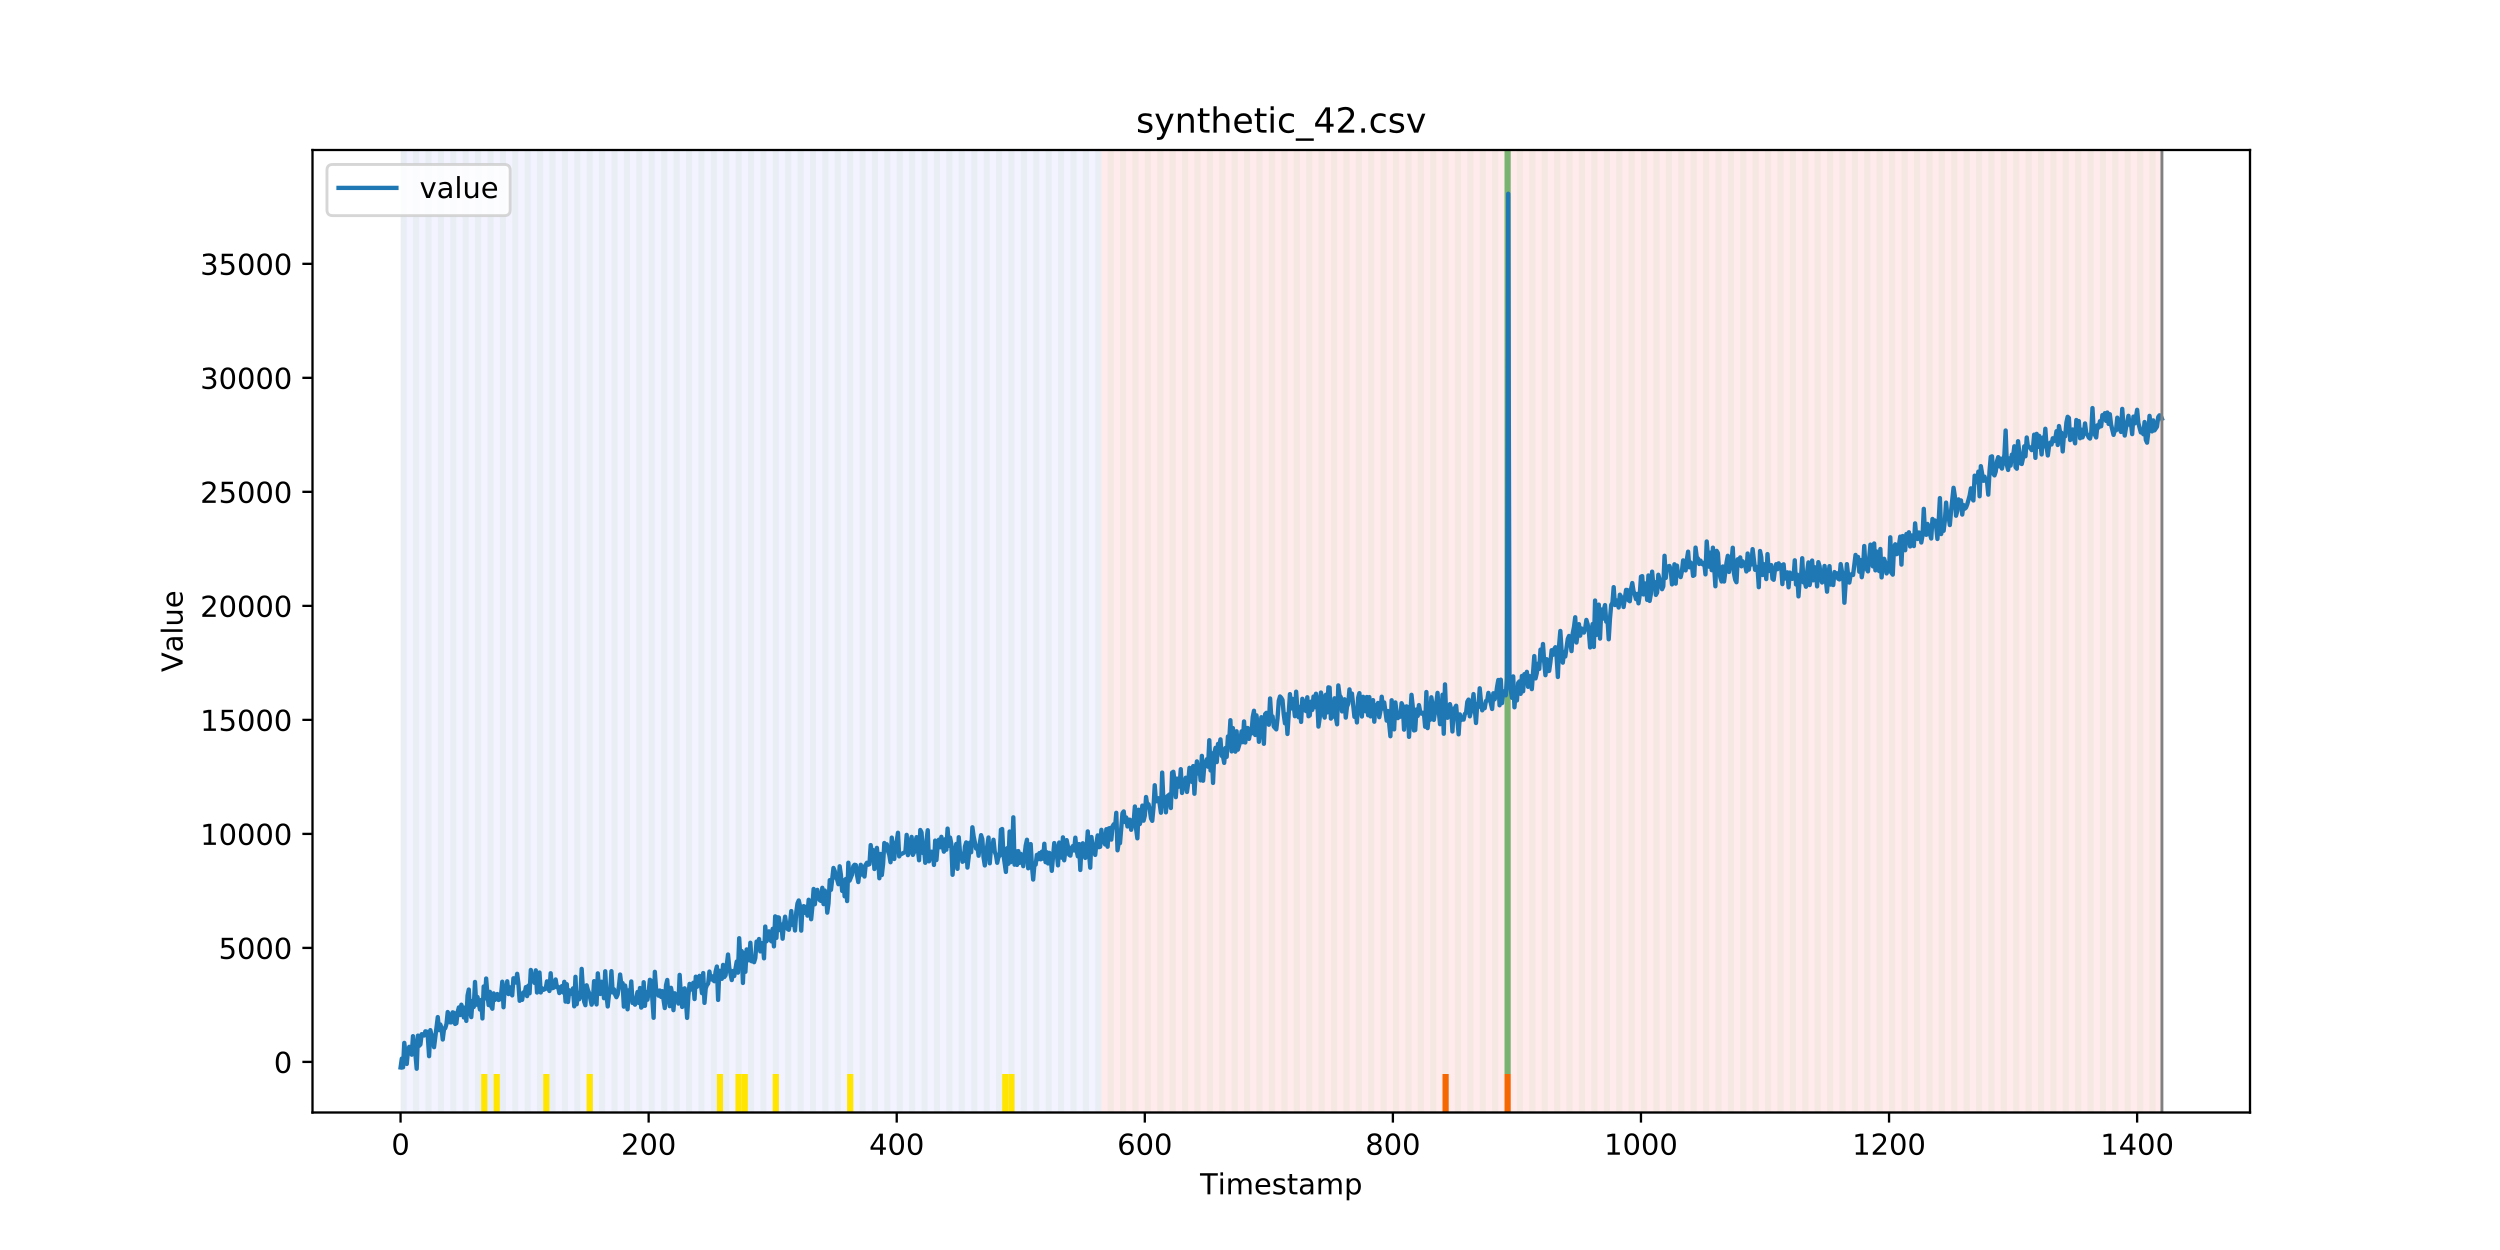 <?xml version="1.0" encoding="utf-8" standalone="no"?>
<!DOCTYPE svg PUBLIC "-//W3C//DTD SVG 1.1//EN"
  "http://www.w3.org/Graphics/SVG/1.1/DTD/svg11.dtd">
<!-- Created with matplotlib (https://matplotlib.org/) -->
<svg height="432pt" version="1.1" viewBox="0 0 864 432" width="864pt" xmlns="http://www.w3.org/2000/svg" xmlns:xlink="http://www.w3.org/1999/xlink">
 <defs>
  <style type="text/css">
*{stroke-linecap:butt;stroke-linejoin:round;}
  </style>
 </defs>
 <g id="figure_1">
  <g id="patch_1">
   <path d="M 0 432 
L 864 432 
L 864 0 
L 0 0 
z
" style="fill:#ffffff;"/>
  </g>
  <g id="axes_1">
   <g id="patch_2">
    <path d="M 108 384.48 
L 777.6 384.48 
L 777.6 51.84 
L 108 51.84 
z
" style="fill:#ffffff;"/>
   </g>
   <g id="patch_3">
    <path clip-path="url(#p441d9b99c1)" d="M 138.436 384.48 
L 138.436 51.84 
L 380.641 51.84 
L 380.641 384.48 
z
" style="fill:#0000ff;opacity:0.05;"/>
   </g>
   <g id="patch_4">
    <path clip-path="url(#p441d9b99c1)" d="M 380.641 384.48 
L 380.641 51.84 
L 747.164 51.84 
L 747.164 384.48 
z
" style="fill:#ff0000;opacity:0.08;"/>
   </g>
   <g id="patch_5">
    <path clip-path="url(#p441d9b99c1)" d="M 138.436 384.48 
L 138.436 51.84 
L 140.58 51.84 
L 140.58 384.48 
z
" style="fill:#008000;opacity:0.04;"/>
   </g>
   <g id="patch_6">
    <path clip-path="url(#p441d9b99c1)" d="M 142.723 384.48 
L 142.723 51.84 
L 144.867 51.84 
L 144.867 384.48 
z
" style="fill:#008000;opacity:0.04;"/>
   </g>
   <g id="patch_7">
    <path clip-path="url(#p441d9b99c1)" d="M 147.01 384.48 
L 147.01 51.84 
L 149.153 51.84 
L 149.153 384.48 
z
" style="fill:#008000;opacity:0.04;"/>
   </g>
   <g id="patch_8">
    <path clip-path="url(#p441d9b99c1)" d="M 151.297 384.48 
L 151.297 51.84 
L 153.44 51.84 
L 153.44 384.48 
z
" style="fill:#008000;opacity:0.04;"/>
   </g>
   <g id="patch_9">
    <path clip-path="url(#p441d9b99c1)" d="M 155.584 384.48 
L 155.584 51.84 
L 157.727 51.84 
L 157.727 384.48 
z
" style="fill:#008000;opacity:0.04;"/>
   </g>
   <g id="patch_10">
    <path clip-path="url(#p441d9b99c1)" d="M 159.87 384.48 
L 159.87 51.84 
L 162.014 51.84 
L 162.014 384.48 
z
" style="fill:#008000;opacity:0.04;"/>
   </g>
   <g id="patch_11">
    <path clip-path="url(#p441d9b99c1)" d="M 164.157 384.48 
L 164.157 51.84 
L 166.301 51.84 
L 166.301 384.48 
z
" style="fill:#008000;opacity:0.04;"/>
   </g>
   <g id="patch_12">
    <path clip-path="url(#p441d9b99c1)" d="M 166.301 384.48 
L 166.301 371.174 
L 168.444 371.174 
L 168.444 384.48 
z
" style="fill:#ffe500;"/>
   </g>
   <g id="patch_13">
    <path clip-path="url(#p441d9b99c1)" d="M 168.444 384.48 
L 168.444 51.84 
L 170.587 51.84 
L 170.587 384.48 
z
" style="fill:#008000;opacity:0.04;"/>
   </g>
   <g id="patch_14">
    <path clip-path="url(#p441d9b99c1)" d="M 170.587 384.48 
L 170.587 371.174 
L 172.731 371.174 
L 172.731 384.48 
z
" style="fill:#ffe500;"/>
   </g>
   <g id="patch_15">
    <path clip-path="url(#p441d9b99c1)" d="M 172.731 384.48 
L 172.731 51.84 
L 174.874 51.84 
L 174.874 384.48 
z
" style="fill:#008000;opacity:0.04;"/>
   </g>
   <g id="patch_16">
    <path clip-path="url(#p441d9b99c1)" d="M 177.018 384.48 
L 177.018 51.84 
L 179.161 51.84 
L 179.161 384.48 
z
" style="fill:#008000;opacity:0.04;"/>
   </g>
   <g id="patch_17">
    <path clip-path="url(#p441d9b99c1)" d="M 181.304 384.48 
L 181.304 51.84 
L 183.448 51.84 
L 183.448 384.48 
z
" style="fill:#008000;opacity:0.04;"/>
   </g>
   <g id="patch_18">
    <path clip-path="url(#p441d9b99c1)" d="M 185.591 384.48 
L 185.591 51.84 
L 187.735 51.84 
L 187.735 384.48 
z
" style="fill:#008000;opacity:0.04;"/>
   </g>
   <g id="patch_19">
    <path clip-path="url(#p441d9b99c1)" d="M 187.735 384.48 
L 187.735 371.174 
L 189.878 371.174 
L 189.878 384.48 
z
" style="fill:#ffe500;"/>
   </g>
   <g id="patch_20">
    <path clip-path="url(#p441d9b99c1)" d="M 189.878 384.48 
L 189.878 51.84 
L 192.022 51.84 
L 192.022 384.48 
z
" style="fill:#008000;opacity:0.04;"/>
   </g>
   <g id="patch_21">
    <path clip-path="url(#p441d9b99c1)" d="M 194.165 384.48 
L 194.165 51.84 
L 196.308 51.84 
L 196.308 384.48 
z
" style="fill:#008000;opacity:0.04;"/>
   </g>
   <g id="patch_22">
    <path clip-path="url(#p441d9b99c1)" d="M 198.452 384.48 
L 198.452 51.84 
L 200.595 51.84 
L 200.595 384.48 
z
" style="fill:#008000;opacity:0.04;"/>
   </g>
   <g id="patch_23">
    <path clip-path="url(#p441d9b99c1)" d="M 202.739 384.48 
L 202.739 51.84 
L 204.882 51.84 
L 204.882 384.48 
z
" style="fill:#008000;opacity:0.04;"/>
   </g>
   <g id="patch_24">
    <path clip-path="url(#p441d9b99c1)" d="M 202.739 384.48 
L 202.739 371.174 
L 204.882 371.174 
L 204.882 384.48 
z
" style="fill:#ffe500;"/>
   </g>
   <g id="patch_25">
    <path clip-path="url(#p441d9b99c1)" d="M 207.025 384.48 
L 207.025 51.84 
L 209.169 51.84 
L 209.169 384.48 
z
" style="fill:#008000;opacity:0.04;"/>
   </g>
   <g id="patch_26">
    <path clip-path="url(#p441d9b99c1)" d="M 211.312 384.48 
L 211.312 51.84 
L 213.456 51.84 
L 213.456 384.48 
z
" style="fill:#008000;opacity:0.04;"/>
   </g>
   <g id="patch_27">
    <path clip-path="url(#p441d9b99c1)" d="M 215.599 384.48 
L 215.599 51.84 
L 217.742 51.84 
L 217.742 384.48 
z
" style="fill:#008000;opacity:0.04;"/>
   </g>
   <g id="patch_28">
    <path clip-path="url(#p441d9b99c1)" d="M 219.886 384.48 
L 219.886 51.84 
L 222.029 51.84 
L 222.029 384.48 
z
" style="fill:#008000;opacity:0.04;"/>
   </g>
   <g id="patch_29">
    <path clip-path="url(#p441d9b99c1)" d="M 224.173 384.48 
L 224.173 51.84 
L 226.316 51.84 
L 226.316 384.48 
z
" style="fill:#008000;opacity:0.04;"/>
   </g>
   <g id="patch_30">
    <path clip-path="url(#p441d9b99c1)" d="M 228.459 384.48 
L 228.459 51.84 
L 230.603 51.84 
L 230.603 384.48 
z
" style="fill:#008000;opacity:0.04;"/>
   </g>
   <g id="patch_31">
    <path clip-path="url(#p441d9b99c1)" d="M 232.746 384.48 
L 232.746 51.84 
L 234.89 51.84 
L 234.89 384.48 
z
" style="fill:#008000;opacity:0.04;"/>
   </g>
   <g id="patch_32">
    <path clip-path="url(#p441d9b99c1)" d="M 237.033 384.48 
L 237.033 51.84 
L 239.176 51.84 
L 239.176 384.48 
z
" style="fill:#008000;opacity:0.04;"/>
   </g>
   <g id="patch_33">
    <path clip-path="url(#p441d9b99c1)" d="M 241.32 384.48 
L 241.32 51.84 
L 243.463 51.84 
L 243.463 384.48 
z
" style="fill:#008000;opacity:0.04;"/>
   </g>
   <g id="patch_34">
    <path clip-path="url(#p441d9b99c1)" d="M 245.607 384.48 
L 245.607 51.84 
L 247.75 51.84 
L 247.75 384.48 
z
" style="fill:#008000;opacity:0.04;"/>
   </g>
   <g id="patch_35">
    <path clip-path="url(#p441d9b99c1)" d="M 247.75 384.48 
L 247.75 371.174 
L 249.893 371.174 
L 249.893 384.48 
z
" style="fill:#ffe500;"/>
   </g>
   <g id="patch_36">
    <path clip-path="url(#p441d9b99c1)" d="M 249.893 384.48 
L 249.893 51.84 
L 252.037 51.84 
L 252.037 384.48 
z
" style="fill:#008000;opacity:0.04;"/>
   </g>
   <g id="patch_37">
    <path clip-path="url(#p441d9b99c1)" d="M 254.18 384.48 
L 254.18 51.84 
L 256.324 51.84 
L 256.324 384.48 
z
" style="fill:#008000;opacity:0.04;"/>
   </g>
   <g id="patch_38">
    <path clip-path="url(#p441d9b99c1)" d="M 254.18 384.48 
L 254.18 371.174 
L 256.324 371.174 
L 256.324 384.48 
z
" style="fill:#ffe500;"/>
   </g>
   <g id="patch_39">
    <path clip-path="url(#p441d9b99c1)" d="M 256.324 384.48 
L 256.324 371.174 
L 258.467 371.174 
L 258.467 384.48 
z
" style="fill:#ffe500;"/>
   </g>
   <g id="patch_40">
    <path clip-path="url(#p441d9b99c1)" d="M 498.529 384.48 
L 498.529 371.174 
L 500.672 371.174 
L 500.672 384.48 
z
" style="fill:#ff6600;"/>
   </g>
   <g id="patch_41">
    <path clip-path="url(#p441d9b99c1)" d="M 258.467 384.48 
L 258.467 51.84 
L 260.61 51.84 
L 260.61 384.48 
z
" style="fill:#008000;opacity:0.04;"/>
   </g>
   <g id="patch_42">
    <path clip-path="url(#p441d9b99c1)" d="M 262.754 384.48 
L 262.754 51.84 
L 264.897 51.84 
L 264.897 384.48 
z
" style="fill:#008000;opacity:0.04;"/>
   </g>
   <g id="patch_43">
    <path clip-path="url(#p441d9b99c1)" d="M 267.041 384.48 
L 267.041 51.84 
L 269.184 51.84 
L 269.184 384.48 
z
" style="fill:#008000;opacity:0.04;"/>
   </g>
   <g id="patch_44">
    <path clip-path="url(#p441d9b99c1)" d="M 267.041 384.48 
L 267.041 371.174 
L 269.184 371.174 
L 269.184 384.48 
z
" style="fill:#ffe500;"/>
   </g>
   <g id="patch_45">
    <path clip-path="url(#p441d9b99c1)" d="M 271.328 384.48 
L 271.328 51.84 
L 273.471 51.84 
L 273.471 384.48 
z
" style="fill:#008000;opacity:0.04;"/>
   </g>
   <g id="patch_46">
    <path clip-path="url(#p441d9b99c1)" d="M 275.614 384.48 
L 275.614 51.84 
L 277.758 51.84 
L 277.758 384.48 
z
" style="fill:#008000;opacity:0.04;"/>
   </g>
   <g id="patch_47">
    <path clip-path="url(#p441d9b99c1)" d="M 519.963 384.48 
L 519.963 371.174 
L 522.106 371.174 
L 522.106 384.48 
z
" style="fill:#ff6600;"/>
   </g>
   <g id="patch_48">
    <path clip-path="url(#p441d9b99c1)" d="M 279.901 384.48 
L 279.901 51.84 
L 282.045 51.84 
L 282.045 384.48 
z
" style="fill:#008000;opacity:0.04;"/>
   </g>
   <g id="patch_49">
    <path clip-path="url(#p441d9b99c1)" d="M 284.188 384.48 
L 284.188 51.84 
L 286.331 51.84 
L 286.331 384.48 
z
" style="fill:#008000;opacity:0.04;"/>
   </g>
   <g id="patch_50">
    <path clip-path="url(#p441d9b99c1)" d="M 288.475 384.48 
L 288.475 51.84 
L 290.618 51.84 
L 290.618 384.48 
z
" style="fill:#008000;opacity:0.04;"/>
   </g>
   <g id="patch_51">
    <path clip-path="url(#p441d9b99c1)" d="M 292.762 384.48 
L 292.762 51.84 
L 294.905 51.84 
L 294.905 384.48 
z
" style="fill:#008000;opacity:0.04;"/>
   </g>
   <g id="patch_52">
    <path clip-path="url(#p441d9b99c1)" d="M 292.762 384.48 
L 292.762 371.174 
L 294.905 371.174 
L 294.905 384.48 
z
" style="fill:#ffe500;"/>
   </g>
   <g id="patch_53">
    <path clip-path="url(#p441d9b99c1)" d="M 297.048 384.48 
L 297.048 51.84 
L 299.192 51.84 
L 299.192 384.48 
z
" style="fill:#008000;opacity:0.04;"/>
   </g>
   <g id="patch_54">
    <path clip-path="url(#p441d9b99c1)" d="M 301.335 384.48 
L 301.335 51.84 
L 303.479 51.84 
L 303.479 384.48 
z
" style="fill:#008000;opacity:0.04;"/>
   </g>
   <g id="patch_55">
    <path clip-path="url(#p441d9b99c1)" d="M 305.622 384.48 
L 305.622 51.84 
L 307.765 51.84 
L 307.765 384.48 
z
" style="fill:#008000;opacity:0.04;"/>
   </g>
   <g id="patch_56">
    <path clip-path="url(#p441d9b99c1)" d="M 309.909 384.48 
L 309.909 51.84 
L 312.052 51.84 
L 312.052 384.48 
z
" style="fill:#008000;opacity:0.04;"/>
   </g>
   <g id="patch_57">
    <path clip-path="url(#p441d9b99c1)" d="M 314.196 384.48 
L 314.196 51.84 
L 316.339 51.84 
L 316.339 384.48 
z
" style="fill:#008000;opacity:0.04;"/>
   </g>
   <g id="patch_58">
    <path clip-path="url(#p441d9b99c1)" d="M 318.482 384.48 
L 318.482 51.84 
L 320.626 51.84 
L 320.626 384.48 
z
" style="fill:#008000;opacity:0.04;"/>
   </g>
   <g id="patch_59">
    <path clip-path="url(#p441d9b99c1)" d="M 322.769 384.48 
L 322.769 51.84 
L 324.913 51.84 
L 324.913 384.48 
z
" style="fill:#008000;opacity:0.04;"/>
   </g>
   <g id="patch_60">
    <path clip-path="url(#p441d9b99c1)" d="M 327.056 384.48 
L 327.056 51.84 
L 329.199 51.84 
L 329.199 384.48 
z
" style="fill:#008000;opacity:0.04;"/>
   </g>
   <g id="patch_61">
    <path clip-path="url(#p441d9b99c1)" d="M 331.343 384.48 
L 331.343 51.84 
L 333.486 51.84 
L 333.486 384.48 
z
" style="fill:#008000;opacity:0.04;"/>
   </g>
   <g id="patch_62">
    <path clip-path="url(#p441d9b99c1)" d="M 335.63 384.48 
L 335.63 51.84 
L 337.773 51.84 
L 337.773 384.48 
z
" style="fill:#008000;opacity:0.04;"/>
   </g>
   <g id="patch_63">
    <path clip-path="url(#p441d9b99c1)" d="M 339.917 384.48 
L 339.917 51.84 
L 342.06 51.84 
L 342.06 384.48 
z
" style="fill:#008000;opacity:0.04;"/>
   </g>
   <g id="patch_64">
    <path clip-path="url(#p441d9b99c1)" d="M 344.203 384.48 
L 344.203 51.84 
L 346.347 51.84 
L 346.347 384.48 
z
" style="fill:#008000;opacity:0.04;"/>
   </g>
   <g id="patch_65">
    <path clip-path="url(#p441d9b99c1)" d="M 346.347 384.48 
L 346.347 371.174 
L 348.49 371.174 
L 348.49 384.48 
z
" style="fill:#ffe500;"/>
   </g>
   <g id="patch_66">
    <path clip-path="url(#p441d9b99c1)" d="M 348.49 384.48 
L 348.49 51.84 
L 350.634 51.84 
L 350.634 384.48 
z
" style="fill:#008000;opacity:0.04;"/>
   </g>
   <g id="patch_67">
    <path clip-path="url(#p441d9b99c1)" d="M 348.49 384.48 
L 348.49 371.174 
L 350.634 371.174 
L 350.634 384.48 
z
" style="fill:#ffe500;"/>
   </g>
   <g id="patch_68">
    <path clip-path="url(#p441d9b99c1)" d="M 352.777 384.48 
L 352.777 51.84 
L 354.92 51.84 
L 354.92 384.48 
z
" style="fill:#008000;opacity:0.04;"/>
   </g>
   <g id="patch_69">
    <path clip-path="url(#p441d9b99c1)" d="M 357.064 384.48 
L 357.064 51.84 
L 359.207 51.84 
L 359.207 384.48 
z
" style="fill:#008000;opacity:0.04;"/>
   </g>
   <g id="patch_70">
    <path clip-path="url(#p441d9b99c1)" d="M 361.351 384.48 
L 361.351 51.84 
L 363.494 51.84 
L 363.494 384.48 
z
" style="fill:#008000;opacity:0.04;"/>
   </g>
   <g id="patch_71">
    <path clip-path="url(#p441d9b99c1)" d="M 365.637 384.48 
L 365.637 51.84 
L 367.781 51.84 
L 367.781 384.48 
z
" style="fill:#008000;opacity:0.04;"/>
   </g>
   <g id="patch_72">
    <path clip-path="url(#p441d9b99c1)" d="M 369.924 384.48 
L 369.924 51.84 
L 372.068 51.84 
L 372.068 384.48 
z
" style="fill:#008000;opacity:0.04;"/>
   </g>
   <g id="patch_73">
    <path clip-path="url(#p441d9b99c1)" d="M 374.211 384.48 
L 374.211 51.84 
L 376.354 51.84 
L 376.354 384.48 
z
" style="fill:#008000;opacity:0.04;"/>
   </g>
   <g id="patch_74">
    <path clip-path="url(#p441d9b99c1)" d="M 378.498 384.48 
L 378.498 51.84 
L 380.641 51.84 
L 380.641 384.48 
z
" style="fill:#008000;opacity:0.04;"/>
   </g>
   <g id="patch_75">
    <path clip-path="url(#p441d9b99c1)" d="M 382.785 384.48 
L 382.785 51.84 
L 384.928 51.84 
L 384.928 384.48 
z
" style="fill:#008000;opacity:0.04;"/>
   </g>
   <g id="patch_76">
    <path clip-path="url(#p441d9b99c1)" d="M 387.071 384.48 
L 387.071 51.84 
L 389.215 51.84 
L 389.215 384.48 
z
" style="fill:#008000;opacity:0.04;"/>
   </g>
   <g id="patch_77">
    <path clip-path="url(#p441d9b99c1)" d="M 391.358 384.48 
L 391.358 51.84 
L 393.502 51.84 
L 393.502 384.48 
z
" style="fill:#008000;opacity:0.04;"/>
   </g>
   <g id="patch_78">
    <path clip-path="url(#p441d9b99c1)" d="M 395.645 384.48 
L 395.645 51.84 
L 397.788 51.84 
L 397.788 384.48 
z
" style="fill:#008000;opacity:0.04;"/>
   </g>
   <g id="patch_79">
    <path clip-path="url(#p441d9b99c1)" d="M 399.932 384.48 
L 399.932 51.84 
L 402.075 51.84 
L 402.075 384.48 
z
" style="fill:#008000;opacity:0.04;"/>
   </g>
   <g id="patch_80">
    <path clip-path="url(#p441d9b99c1)" d="M 404.219 384.48 
L 404.219 51.84 
L 406.362 51.84 
L 406.362 384.48 
z
" style="fill:#008000;opacity:0.04;"/>
   </g>
   <g id="patch_81">
    <path clip-path="url(#p441d9b99c1)" d="M 408.506 384.48 
L 408.506 51.84 
L 410.649 51.84 
L 410.649 384.48 
z
" style="fill:#008000;opacity:0.04;"/>
   </g>
   <g id="patch_82">
    <path clip-path="url(#p441d9b99c1)" d="M 412.792 384.48 
L 412.792 51.84 
L 414.936 51.84 
L 414.936 384.48 
z
" style="fill:#008000;opacity:0.04;"/>
   </g>
   <g id="patch_83">
    <path clip-path="url(#p441d9b99c1)" d="M 417.079 384.48 
L 417.079 51.84 
L 419.223 51.84 
L 419.223 384.48 
z
" style="fill:#008000;opacity:0.04;"/>
   </g>
   <g id="patch_84">
    <path clip-path="url(#p441d9b99c1)" d="M 421.366 384.48 
L 421.366 51.84 
L 423.509 51.84 
L 423.509 384.48 
z
" style="fill:#008000;opacity:0.04;"/>
   </g>
   <g id="patch_85">
    <path clip-path="url(#p441d9b99c1)" d="M 425.653 384.48 
L 425.653 51.84 
L 427.796 51.84 
L 427.796 384.48 
z
" style="fill:#008000;opacity:0.04;"/>
   </g>
   <g id="patch_86">
    <path clip-path="url(#p441d9b99c1)" d="M 429.94 384.48 
L 429.94 51.84 
L 432.083 51.84 
L 432.083 384.48 
z
" style="fill:#008000;opacity:0.04;"/>
   </g>
   <g id="patch_87">
    <path clip-path="url(#p441d9b99c1)" d="M 434.226 384.48 
L 434.226 51.84 
L 436.37 51.84 
L 436.37 384.48 
z
" style="fill:#008000;opacity:0.04;"/>
   </g>
   <g id="patch_88">
    <path clip-path="url(#p441d9b99c1)" d="M 438.513 384.48 
L 438.513 51.84 
L 440.657 51.84 
L 440.657 384.48 
z
" style="fill:#008000;opacity:0.04;"/>
   </g>
   <g id="patch_89">
    <path clip-path="url(#p441d9b99c1)" d="M 442.8 384.48 
L 442.8 51.84 
L 444.943 51.84 
L 444.943 384.48 
z
" style="fill:#008000;opacity:0.04;"/>
   </g>
   <g id="patch_90">
    <path clip-path="url(#p441d9b99c1)" d="M 447.087 384.48 
L 447.087 51.84 
L 449.23 51.84 
L 449.23 384.48 
z
" style="fill:#008000;opacity:0.04;"/>
   </g>
   <g id="patch_91">
    <path clip-path="url(#p441d9b99c1)" d="M 451.374 384.48 
L 451.374 51.84 
L 453.517 51.84 
L 453.517 384.48 
z
" style="fill:#008000;opacity:0.04;"/>
   </g>
   <g id="patch_92">
    <path clip-path="url(#p441d9b99c1)" d="M 455.66 384.48 
L 455.66 51.84 
L 457.804 51.84 
L 457.804 384.48 
z
" style="fill:#008000;opacity:0.04;"/>
   </g>
   <g id="patch_93">
    <path clip-path="url(#p441d9b99c1)" d="M 459.947 384.48 
L 459.947 51.84 
L 462.091 51.84 
L 462.091 384.48 
z
" style="fill:#008000;opacity:0.04;"/>
   </g>
   <g id="patch_94">
    <path clip-path="url(#p441d9b99c1)" d="M 464.234 384.48 
L 464.234 51.84 
L 466.377 51.84 
L 466.377 384.48 
z
" style="fill:#008000;opacity:0.04;"/>
   </g>
   <g id="patch_95">
    <path clip-path="url(#p441d9b99c1)" d="M 468.521 384.48 
L 468.521 51.84 
L 470.664 51.84 
L 470.664 384.48 
z
" style="fill:#008000;opacity:0.04;"/>
   </g>
   <g id="patch_96">
    <path clip-path="url(#p441d9b99c1)" d="M 472.808 384.48 
L 472.808 51.84 
L 474.951 51.84 
L 474.951 384.48 
z
" style="fill:#008000;opacity:0.04;"/>
   </g>
   <g id="patch_97">
    <path clip-path="url(#p441d9b99c1)" d="M 477.094 384.48 
L 477.094 51.84 
L 479.238 51.84 
L 479.238 384.48 
z
" style="fill:#008000;opacity:0.04;"/>
   </g>
   <g id="patch_98">
    <path clip-path="url(#p441d9b99c1)" d="M 481.381 384.48 
L 481.381 51.84 
L 483.525 51.84 
L 483.525 384.48 
z
" style="fill:#008000;opacity:0.04;"/>
   </g>
   <g id="patch_99">
    <path clip-path="url(#p441d9b99c1)" d="M 485.668 384.48 
L 485.668 51.84 
L 487.812 51.84 
L 487.812 384.48 
z
" style="fill:#008000;opacity:0.04;"/>
   </g>
   <g id="patch_100">
    <path clip-path="url(#p441d9b99c1)" d="M 489.955 384.48 
L 489.955 51.84 
L 492.098 51.84 
L 492.098 384.48 
z
" style="fill:#008000;opacity:0.04;"/>
   </g>
   <g id="patch_101">
    <path clip-path="url(#p441d9b99c1)" d="M 494.242 384.48 
L 494.242 51.84 
L 496.385 51.84 
L 496.385 384.48 
z
" style="fill:#008000;opacity:0.04;"/>
   </g>
   <g id="patch_102">
    <path clip-path="url(#p441d9b99c1)" d="M 498.529 384.48 
L 498.529 51.84 
L 500.672 51.84 
L 500.672 384.48 
z
" style="fill:#008000;opacity:0.04;"/>
   </g>
   <g id="patch_103">
    <path clip-path="url(#p441d9b99c1)" d="M 502.815 384.48 
L 502.815 51.84 
L 504.959 51.84 
L 504.959 384.48 
z
" style="fill:#008000;opacity:0.04;"/>
   </g>
   <g id="patch_104">
    <path clip-path="url(#p441d9b99c1)" d="M 507.102 384.48 
L 507.102 51.84 
L 509.246 51.84 
L 509.246 384.48 
z
" style="fill:#008000;opacity:0.04;"/>
   </g>
   <g id="patch_105">
    <path clip-path="url(#p441d9b99c1)" d="M 511.389 384.48 
L 511.389 51.84 
L 513.532 51.84 
L 513.532 384.48 
z
" style="fill:#008000;opacity:0.04;"/>
   </g>
   <g id="patch_106">
    <path clip-path="url(#p441d9b99c1)" d="M 515.676 384.48 
L 515.676 51.84 
L 517.819 51.84 
L 517.819 384.48 
z
" style="fill:#008000;opacity:0.04;"/>
   </g>
   <g id="patch_107">
    <path clip-path="url(#p441d9b99c1)" d="M 519.963 384.48 
L 519.963 51.84 
L 522.106 51.84 
L 522.106 384.48 
z
" style="fill:#008000;opacity:0.04;"/>
   </g>
   <g id="patch_108">
    <path clip-path="url(#p441d9b99c1)" d="M 519.963 371.174 
L 519.963 51.84 
L 522.106 51.84 
L 522.106 371.174 
z
" style="fill:#008000;opacity:0.5;"/>
   </g>
   <g id="patch_109">
    <path clip-path="url(#p441d9b99c1)" d="M 524.249 384.48 
L 524.249 51.84 
L 526.393 51.84 
L 526.393 384.48 
z
" style="fill:#008000;opacity:0.04;"/>
   </g>
   <g id="patch_110">
    <path clip-path="url(#p441d9b99c1)" d="M 528.536 384.48 
L 528.536 51.84 
L 530.68 51.84 
L 530.68 384.48 
z
" style="fill:#008000;opacity:0.04;"/>
   </g>
   <g id="patch_111">
    <path clip-path="url(#p441d9b99c1)" d="M 532.823 384.48 
L 532.823 51.84 
L 534.966 51.84 
L 534.966 384.48 
z
" style="fill:#008000;opacity:0.04;"/>
   </g>
   <g id="patch_112">
    <path clip-path="url(#p441d9b99c1)" d="M 537.11 384.48 
L 537.11 51.84 
L 539.253 51.84 
L 539.253 384.48 
z
" style="fill:#008000;opacity:0.04;"/>
   </g>
   <g id="patch_113">
    <path clip-path="url(#p441d9b99c1)" d="M 541.397 384.48 
L 541.397 51.84 
L 543.54 51.84 
L 543.54 384.48 
z
" style="fill:#008000;opacity:0.04;"/>
   </g>
   <g id="patch_114">
    <path clip-path="url(#p441d9b99c1)" d="M 545.683 384.48 
L 545.683 51.84 
L 547.827 51.84 
L 547.827 384.48 
z
" style="fill:#008000;opacity:0.04;"/>
   </g>
   <g id="patch_115">
    <path clip-path="url(#p441d9b99c1)" d="M 549.97 384.48 
L 549.97 51.84 
L 552.114 51.84 
L 552.114 384.48 
z
" style="fill:#008000;opacity:0.04;"/>
   </g>
   <g id="patch_116">
    <path clip-path="url(#p441d9b99c1)" d="M 554.257 384.48 
L 554.257 51.84 
L 556.401 51.84 
L 556.401 384.48 
z
" style="fill:#008000;opacity:0.04;"/>
   </g>
   <g id="patch_117">
    <path clip-path="url(#p441d9b99c1)" d="M 558.544 384.48 
L 558.544 51.84 
L 560.687 51.84 
L 560.687 384.48 
z
" style="fill:#008000;opacity:0.04;"/>
   </g>
   <g id="patch_118">
    <path clip-path="url(#p441d9b99c1)" d="M 562.831 384.48 
L 562.831 51.84 
L 564.974 51.84 
L 564.974 384.48 
z
" style="fill:#008000;opacity:0.04;"/>
   </g>
   <g id="patch_119">
    <path clip-path="url(#p441d9b99c1)" d="M 567.118 384.48 
L 567.118 51.84 
L 569.261 51.84 
L 569.261 384.48 
z
" style="fill:#008000;opacity:0.04;"/>
   </g>
   <g id="patch_120">
    <path clip-path="url(#p441d9b99c1)" d="M 571.404 384.48 
L 571.404 51.84 
L 573.548 51.84 
L 573.548 384.48 
z
" style="fill:#008000;opacity:0.04;"/>
   </g>
   <g id="patch_121">
    <path clip-path="url(#p441d9b99c1)" d="M 575.691 384.48 
L 575.691 51.84 
L 577.835 51.84 
L 577.835 384.48 
z
" style="fill:#008000;opacity:0.04;"/>
   </g>
   <g id="patch_122">
    <path clip-path="url(#p441d9b99c1)" d="M 579.978 384.48 
L 579.978 51.84 
L 582.121 51.84 
L 582.121 384.48 
z
" style="fill:#008000;opacity:0.04;"/>
   </g>
   <g id="patch_123">
    <path clip-path="url(#p441d9b99c1)" d="M 584.265 384.48 
L 584.265 51.84 
L 586.408 51.84 
L 586.408 384.48 
z
" style="fill:#008000;opacity:0.04;"/>
   </g>
   <g id="patch_124">
    <path clip-path="url(#p441d9b99c1)" d="M 588.552 384.48 
L 588.552 51.84 
L 590.695 51.84 
L 590.695 384.48 
z
" style="fill:#008000;opacity:0.04;"/>
   </g>
   <g id="patch_125">
    <path clip-path="url(#p441d9b99c1)" d="M 592.838 384.48 
L 592.838 51.84 
L 594.982 51.84 
L 594.982 384.48 
z
" style="fill:#008000;opacity:0.04;"/>
   </g>
   <g id="patch_126">
    <path clip-path="url(#p441d9b99c1)" d="M 597.125 384.48 
L 597.125 51.84 
L 599.269 51.84 
L 599.269 384.48 
z
" style="fill:#008000;opacity:0.04;"/>
   </g>
   <g id="patch_127">
    <path clip-path="url(#p441d9b99c1)" d="M 601.412 384.48 
L 601.412 51.84 
L 603.555 51.84 
L 603.555 384.48 
z
" style="fill:#008000;opacity:0.04;"/>
   </g>
   <g id="patch_128">
    <path clip-path="url(#p441d9b99c1)" d="M 605.699 384.48 
L 605.699 51.84 
L 607.842 51.84 
L 607.842 384.48 
z
" style="fill:#008000;opacity:0.04;"/>
   </g>
   <g id="patch_129">
    <path clip-path="url(#p441d9b99c1)" d="M 609.986 384.48 
L 609.986 51.84 
L 612.129 51.84 
L 612.129 384.48 
z
" style="fill:#008000;opacity:0.04;"/>
   </g>
   <g id="patch_130">
    <path clip-path="url(#p441d9b99c1)" d="M 614.272 384.48 
L 614.272 51.84 
L 616.416 51.84 
L 616.416 384.48 
z
" style="fill:#008000;opacity:0.04;"/>
   </g>
   <g id="patch_131">
    <path clip-path="url(#p441d9b99c1)" d="M 618.559 384.48 
L 618.559 51.84 
L 620.703 51.84 
L 620.703 384.48 
z
" style="fill:#008000;opacity:0.04;"/>
   </g>
   <g id="patch_132">
    <path clip-path="url(#p441d9b99c1)" d="M 622.846 384.48 
L 622.846 51.84 
L 624.99 51.84 
L 624.99 384.48 
z
" style="fill:#008000;opacity:0.04;"/>
   </g>
   <g id="patch_133">
    <path clip-path="url(#p441d9b99c1)" d="M 627.133 384.48 
L 627.133 51.84 
L 629.276 51.84 
L 629.276 384.48 
z
" style="fill:#008000;opacity:0.04;"/>
   </g>
   <g id="patch_134">
    <path clip-path="url(#p441d9b99c1)" d="M 631.42 384.48 
L 631.42 51.84 
L 633.563 51.84 
L 633.563 384.48 
z
" style="fill:#008000;opacity:0.04;"/>
   </g>
   <g id="patch_135">
    <path clip-path="url(#p441d9b99c1)" d="M 635.707 384.48 
L 635.707 51.84 
L 637.85 51.84 
L 637.85 384.48 
z
" style="fill:#008000;opacity:0.04;"/>
   </g>
   <g id="patch_136">
    <path clip-path="url(#p441d9b99c1)" d="M 639.993 384.48 
L 639.993 51.84 
L 642.137 51.84 
L 642.137 384.48 
z
" style="fill:#008000;opacity:0.04;"/>
   </g>
   <g id="patch_137">
    <path clip-path="url(#p441d9b99c1)" d="M 644.28 384.48 
L 644.28 51.84 
L 646.424 51.84 
L 646.424 384.48 
z
" style="fill:#008000;opacity:0.04;"/>
   </g>
   <g id="patch_138">
    <path clip-path="url(#p441d9b99c1)" d="M 648.567 384.48 
L 648.567 51.84 
L 650.71 51.84 
L 650.71 384.48 
z
" style="fill:#008000;opacity:0.04;"/>
   </g>
   <g id="patch_139">
    <path clip-path="url(#p441d9b99c1)" d="M 652.854 384.48 
L 652.854 51.84 
L 654.997 51.84 
L 654.997 384.48 
z
" style="fill:#008000;opacity:0.04;"/>
   </g>
   <g id="patch_140">
    <path clip-path="url(#p441d9b99c1)" d="M 657.141 384.48 
L 657.141 51.84 
L 659.284 51.84 
L 659.284 384.48 
z
" style="fill:#008000;opacity:0.04;"/>
   </g>
   <g id="patch_141">
    <path clip-path="url(#p441d9b99c1)" d="M 661.427 384.48 
L 661.427 51.84 
L 663.571 51.84 
L 663.571 384.48 
z
" style="fill:#008000;opacity:0.04;"/>
   </g>
   <g id="patch_142">
    <path clip-path="url(#p441d9b99c1)" d="M 665.714 384.48 
L 665.714 51.84 
L 667.858 51.84 
L 667.858 384.48 
z
" style="fill:#008000;opacity:0.04;"/>
   </g>
   <g id="patch_143">
    <path clip-path="url(#p441d9b99c1)" d="M 670.001 384.48 
L 670.001 51.84 
L 672.144 51.84 
L 672.144 384.48 
z
" style="fill:#008000;opacity:0.04;"/>
   </g>
   <g id="patch_144">
    <path clip-path="url(#p441d9b99c1)" d="M 674.288 384.48 
L 674.288 51.84 
L 676.431 51.84 
L 676.431 384.48 
z
" style="fill:#008000;opacity:0.04;"/>
   </g>
   <g id="patch_145">
    <path clip-path="url(#p441d9b99c1)" d="M 678.575 384.48 
L 678.575 51.84 
L 680.718 51.84 
L 680.718 384.48 
z
" style="fill:#008000;opacity:0.04;"/>
   </g>
   <g id="patch_146">
    <path clip-path="url(#p441d9b99c1)" d="M 682.861 384.48 
L 682.861 51.84 
L 685.005 51.84 
L 685.005 384.48 
z
" style="fill:#008000;opacity:0.04;"/>
   </g>
   <g id="patch_147">
    <path clip-path="url(#p441d9b99c1)" d="M 687.148 384.48 
L 687.148 51.84 
L 689.292 51.84 
L 689.292 384.48 
z
" style="fill:#008000;opacity:0.04;"/>
   </g>
   <g id="patch_148">
    <path clip-path="url(#p441d9b99c1)" d="M 691.435 384.48 
L 691.435 51.84 
L 693.578 51.84 
L 693.578 384.48 
z
" style="fill:#008000;opacity:0.04;"/>
   </g>
   <g id="patch_149">
    <path clip-path="url(#p441d9b99c1)" d="M 695.722 384.48 
L 695.722 51.84 
L 697.865 51.84 
L 697.865 384.48 
z
" style="fill:#008000;opacity:0.04;"/>
   </g>
   <g id="patch_150">
    <path clip-path="url(#p441d9b99c1)" d="M 700.009 384.48 
L 700.009 51.84 
L 702.152 51.84 
L 702.152 384.48 
z
" style="fill:#008000;opacity:0.04;"/>
   </g>
   <g id="patch_151">
    <path clip-path="url(#p441d9b99c1)" d="M 704.296 384.48 
L 704.296 51.84 
L 706.439 51.84 
L 706.439 384.48 
z
" style="fill:#008000;opacity:0.04;"/>
   </g>
   <g id="patch_152">
    <path clip-path="url(#p441d9b99c1)" d="M 708.582 384.48 
L 708.582 51.84 
L 710.726 51.84 
L 710.726 384.48 
z
" style="fill:#008000;opacity:0.04;"/>
   </g>
   <g id="patch_153">
    <path clip-path="url(#p441d9b99c1)" d="M 712.869 384.48 
L 712.869 51.84 
L 715.013 51.84 
L 715.013 384.48 
z
" style="fill:#008000;opacity:0.04;"/>
   </g>
   <g id="patch_154">
    <path clip-path="url(#p441d9b99c1)" d="M 717.156 384.48 
L 717.156 51.84 
L 719.299 51.84 
L 719.299 384.48 
z
" style="fill:#008000;opacity:0.04;"/>
   </g>
   <g id="patch_155">
    <path clip-path="url(#p441d9b99c1)" d="M 721.443 384.48 
L 721.443 51.84 
L 723.586 51.84 
L 723.586 384.48 
z
" style="fill:#008000;opacity:0.04;"/>
   </g>
   <g id="patch_156">
    <path clip-path="url(#p441d9b99c1)" d="M 725.73 384.48 
L 725.73 51.84 
L 727.873 51.84 
L 727.873 384.48 
z
" style="fill:#008000;opacity:0.04;"/>
   </g>
   <g id="patch_157">
    <path clip-path="url(#p441d9b99c1)" d="M 730.016 384.48 
L 730.016 51.84 
L 732.16 51.84 
L 732.16 384.48 
z
" style="fill:#008000;opacity:0.04;"/>
   </g>
   <g id="patch_158">
    <path clip-path="url(#p441d9b99c1)" d="M 734.303 384.48 
L 734.303 51.84 
L 736.447 51.84 
L 736.447 384.48 
z
" style="fill:#008000;opacity:0.04;"/>
   </g>
   <g id="patch_159">
    <path clip-path="url(#p441d9b99c1)" d="M 738.59 384.48 
L 738.59 51.84 
L 740.733 51.84 
L 740.733 384.48 
z
" style="fill:#008000;opacity:0.04;"/>
   </g>
   <g id="patch_160">
    <path clip-path="url(#p441d9b99c1)" d="M 742.877 384.48 
L 742.877 51.84 
L 745.02 51.84 
L 745.02 384.48 
z
" style="fill:#008000;opacity:0.04;"/>
   </g>
   <g id="matplotlib.axis_1">
    <g id="xtick_1">
     <g id="line2d_1">
      <defs>
       <path d="M 0 0 
L 0 3.5 
" id="m793defb952" style="stroke:#000000;stroke-width:0.8;"/>
      </defs>
      <g>
       <use style="stroke:#000000;stroke-width:0.8;" x="138.436" xlink:href="#m793defb952" y="384.48"/>
      </g>
     </g>
     <g id="text_1">
      <!-- 0 -->
      <defs>
       <path d="M 31.781 66.406 
Q 24.172 66.406 20.328 58.906 
Q 16.5 51.422 16.5 36.375 
Q 16.5 21.391 20.328 13.891 
Q 24.172 6.391 31.781 6.391 
Q 39.453 6.391 43.281 13.891 
Q 47.125 21.391 47.125 36.375 
Q 47.125 51.422 43.281 58.906 
Q 39.453 66.406 31.781 66.406 
z
M 31.781 74.219 
Q 44.047 74.219 50.516 64.516 
Q 56.984 54.828 56.984 36.375 
Q 56.984 17.969 50.516 8.266 
Q 44.047 -1.422 31.781 -1.422 
Q 19.531 -1.422 13.062 8.266 
Q 6.594 17.969 6.594 36.375 
Q 6.594 54.828 13.062 64.516 
Q 19.531 74.219 31.781 74.219 
z
" id="DejaVuSans-48"/>
      </defs>
      <g transform="translate(135.255 399.078)scale(0.1 -0.1)">
       <use xlink:href="#DejaVuSans-48"/>
      </g>
     </g>
    </g>
    <g id="xtick_2">
     <g id="line2d_2">
      <g>
       <use style="stroke:#000000;stroke-width:0.8;" x="224.173" xlink:href="#m793defb952" y="384.48"/>
      </g>
     </g>
     <g id="text_2">
      <!-- 200 -->
      <defs>
       <path d="M 19.188 8.297 
L 53.609 8.297 
L 53.609 0 
L 7.328 0 
L 7.328 8.297 
Q 12.938 14.109 22.625 23.891 
Q 32.328 33.688 34.812 36.531 
Q 39.547 41.844 41.422 45.531 
Q 43.312 49.219 43.312 52.781 
Q 43.312 58.594 39.234 62.25 
Q 35.156 65.922 28.609 65.922 
Q 23.969 65.922 18.812 64.312 
Q 13.672 62.703 7.812 59.422 
L 7.812 69.391 
Q 13.766 71.781 18.938 73 
Q 24.125 74.219 28.422 74.219 
Q 39.75 74.219 46.484 68.547 
Q 53.219 62.891 53.219 53.422 
Q 53.219 48.922 51.531 44.891 
Q 49.859 40.875 45.406 35.406 
Q 44.188 33.984 37.641 27.219 
Q 31.109 20.453 19.188 8.297 
z
" id="DejaVuSans-50"/>
      </defs>
      <g transform="translate(214.629 399.078)scale(0.1 -0.1)">
       <use xlink:href="#DejaVuSans-50"/>
       <use x="63.623" xlink:href="#DejaVuSans-48"/>
       <use x="127.246" xlink:href="#DejaVuSans-48"/>
      </g>
     </g>
    </g>
    <g id="xtick_3">
     <g id="line2d_3">
      <g>
       <use style="stroke:#000000;stroke-width:0.8;" x="309.909" xlink:href="#m793defb952" y="384.48"/>
      </g>
     </g>
     <g id="text_3">
      <!-- 400 -->
      <defs>
       <path d="M 37.797 64.312 
L 12.891 25.391 
L 37.797 25.391 
z
M 35.203 72.906 
L 47.609 72.906 
L 47.609 25.391 
L 58.016 25.391 
L 58.016 17.188 
L 47.609 17.188 
L 47.609 0 
L 37.797 0 
L 37.797 17.188 
L 4.891 17.188 
L 4.891 26.703 
z
" id="DejaVuSans-52"/>
      </defs>
      <g transform="translate(300.365 399.078)scale(0.1 -0.1)">
       <use xlink:href="#DejaVuSans-52"/>
       <use x="63.623" xlink:href="#DejaVuSans-48"/>
       <use x="127.246" xlink:href="#DejaVuSans-48"/>
      </g>
     </g>
    </g>
    <g id="xtick_4">
     <g id="line2d_4">
      <g>
       <use style="stroke:#000000;stroke-width:0.8;" x="395.645" xlink:href="#m793defb952" y="384.48"/>
      </g>
     </g>
     <g id="text_4">
      <!-- 600 -->
      <defs>
       <path d="M 33.016 40.375 
Q 26.375 40.375 22.484 35.828 
Q 18.609 31.297 18.609 23.391 
Q 18.609 15.531 22.484 10.953 
Q 26.375 6.391 33.016 6.391 
Q 39.656 6.391 43.531 10.953 
Q 47.406 15.531 47.406 23.391 
Q 47.406 31.297 43.531 35.828 
Q 39.656 40.375 33.016 40.375 
z
M 52.594 71.297 
L 52.594 62.312 
Q 48.875 64.062 45.094 64.984 
Q 41.312 65.922 37.594 65.922 
Q 27.828 65.922 22.672 59.328 
Q 17.531 52.734 16.797 39.406 
Q 19.672 43.656 24.016 45.922 
Q 28.375 48.188 33.594 48.188 
Q 44.578 48.188 50.953 41.516 
Q 57.328 34.859 57.328 23.391 
Q 57.328 12.156 50.688 5.359 
Q 44.047 -1.422 33.016 -1.422 
Q 20.359 -1.422 13.672 8.266 
Q 6.984 17.969 6.984 36.375 
Q 6.984 53.656 15.188 63.938 
Q 23.391 74.219 37.203 74.219 
Q 40.922 74.219 44.703 73.484 
Q 48.484 72.75 52.594 71.297 
z
" id="DejaVuSans-54"/>
      </defs>
      <g transform="translate(386.101 399.078)scale(0.1 -0.1)">
       <use xlink:href="#DejaVuSans-54"/>
       <use x="63.623" xlink:href="#DejaVuSans-48"/>
       <use x="127.246" xlink:href="#DejaVuSans-48"/>
      </g>
     </g>
    </g>
    <g id="xtick_5">
     <g id="line2d_5">
      <g>
       <use style="stroke:#000000;stroke-width:0.8;" x="481.381" xlink:href="#m793defb952" y="384.48"/>
      </g>
     </g>
     <g id="text_5">
      <!-- 800 -->
      <defs>
       <path d="M 31.781 34.625 
Q 24.75 34.625 20.719 30.859 
Q 16.703 27.094 16.703 20.516 
Q 16.703 13.922 20.719 10.156 
Q 24.75 6.391 31.781 6.391 
Q 38.812 6.391 42.859 10.172 
Q 46.922 13.969 46.922 20.516 
Q 46.922 27.094 42.891 30.859 
Q 38.875 34.625 31.781 34.625 
z
M 21.922 38.812 
Q 15.578 40.375 12.031 44.719 
Q 8.5 49.078 8.5 55.328 
Q 8.5 64.062 14.719 69.141 
Q 20.953 74.219 31.781 74.219 
Q 42.672 74.219 48.875 69.141 
Q 55.078 64.062 55.078 55.328 
Q 55.078 49.078 51.531 44.719 
Q 48 40.375 41.703 38.812 
Q 48.828 37.156 52.797 32.312 
Q 56.781 27.484 56.781 20.516 
Q 56.781 9.906 50.312 4.234 
Q 43.844 -1.422 31.781 -1.422 
Q 19.734 -1.422 13.25 4.234 
Q 6.781 9.906 6.781 20.516 
Q 6.781 27.484 10.781 32.312 
Q 14.797 37.156 21.922 38.812 
z
M 18.312 54.391 
Q 18.312 48.734 21.844 45.562 
Q 25.391 42.391 31.781 42.391 
Q 38.141 42.391 41.719 45.562 
Q 45.312 48.734 45.312 54.391 
Q 45.312 60.062 41.719 63.234 
Q 38.141 66.406 31.781 66.406 
Q 25.391 66.406 21.844 63.234 
Q 18.312 60.062 18.312 54.391 
z
" id="DejaVuSans-56"/>
      </defs>
      <g transform="translate(471.838 399.078)scale(0.1 -0.1)">
       <use xlink:href="#DejaVuSans-56"/>
       <use x="63.623" xlink:href="#DejaVuSans-48"/>
       <use x="127.246" xlink:href="#DejaVuSans-48"/>
      </g>
     </g>
    </g>
    <g id="xtick_6">
     <g id="line2d_6">
      <g>
       <use style="stroke:#000000;stroke-width:0.8;" x="567.118" xlink:href="#m793defb952" y="384.48"/>
      </g>
     </g>
     <g id="text_6">
      <!-- 1000 -->
      <defs>
       <path d="M 12.406 8.297 
L 28.516 8.297 
L 28.516 63.922 
L 10.984 60.406 
L 10.984 69.391 
L 28.422 72.906 
L 38.281 72.906 
L 38.281 8.297 
L 54.391 8.297 
L 54.391 0 
L 12.406 0 
z
" id="DejaVuSans-49"/>
      </defs>
      <g transform="translate(554.393 399.078)scale(0.1 -0.1)">
       <use xlink:href="#DejaVuSans-49"/>
       <use x="63.623" xlink:href="#DejaVuSans-48"/>
       <use x="127.246" xlink:href="#DejaVuSans-48"/>
       <use x="190.869" xlink:href="#DejaVuSans-48"/>
      </g>
     </g>
    </g>
    <g id="xtick_7">
     <g id="line2d_7">
      <g>
       <use style="stroke:#000000;stroke-width:0.8;" x="652.854" xlink:href="#m793defb952" y="384.48"/>
      </g>
     </g>
     <g id="text_7">
      <!-- 1200 -->
      <g transform="translate(640.129 399.078)scale(0.1 -0.1)">
       <use xlink:href="#DejaVuSans-49"/>
       <use x="63.623" xlink:href="#DejaVuSans-50"/>
       <use x="127.246" xlink:href="#DejaVuSans-48"/>
       <use x="190.869" xlink:href="#DejaVuSans-48"/>
      </g>
     </g>
    </g>
    <g id="xtick_8">
     <g id="line2d_8">
      <g>
       <use style="stroke:#000000;stroke-width:0.8;" x="738.59" xlink:href="#m793defb952" y="384.48"/>
      </g>
     </g>
     <g id="text_8">
      <!-- 1400 -->
      <g transform="translate(725.865 399.078)scale(0.1 -0.1)">
       <use xlink:href="#DejaVuSans-49"/>
       <use x="63.623" xlink:href="#DejaVuSans-52"/>
       <use x="127.246" xlink:href="#DejaVuSans-48"/>
       <use x="190.869" xlink:href="#DejaVuSans-48"/>
      </g>
     </g>
    </g>
    <g id="text_9">
     <!-- Timestamp -->
     <defs>
      <path d="M -0.297 72.906 
L 61.375 72.906 
L 61.375 64.594 
L 35.5 64.594 
L 35.5 0 
L 25.594 0 
L 25.594 64.594 
L -0.297 64.594 
z
" id="DejaVuSans-84"/>
      <path d="M 9.422 54.688 
L 18.406 54.688 
L 18.406 0 
L 9.422 0 
z
M 9.422 75.984 
L 18.406 75.984 
L 18.406 64.594 
L 9.422 64.594 
z
" id="DejaVuSans-105"/>
      <path d="M 52 44.188 
Q 55.375 50.25 60.062 53.125 
Q 64.75 56 71.094 56 
Q 79.641 56 84.281 50.016 
Q 88.922 44.047 88.922 33.016 
L 88.922 0 
L 79.891 0 
L 79.891 32.719 
Q 79.891 40.578 77.094 44.375 
Q 74.312 48.188 68.609 48.188 
Q 61.625 48.188 57.562 43.547 
Q 53.516 38.922 53.516 30.906 
L 53.516 0 
L 44.484 0 
L 44.484 32.719 
Q 44.484 40.625 41.703 44.406 
Q 38.922 48.188 33.109 48.188 
Q 26.219 48.188 22.156 43.531 
Q 18.109 38.875 18.109 30.906 
L 18.109 0 
L 9.078 0 
L 9.078 54.688 
L 18.109 54.688 
L 18.109 46.188 
Q 21.188 51.219 25.484 53.609 
Q 29.781 56 35.688 56 
Q 41.656 56 45.828 52.969 
Q 50 49.953 52 44.188 
z
" id="DejaVuSans-109"/>
      <path d="M 56.203 29.594 
L 56.203 25.203 
L 14.891 25.203 
Q 15.484 15.922 20.484 11.062 
Q 25.484 6.203 34.422 6.203 
Q 39.594 6.203 44.453 7.469 
Q 49.312 8.734 54.109 11.281 
L 54.109 2.781 
Q 49.266 0.734 44.188 -0.344 
Q 39.109 -1.422 33.891 -1.422 
Q 20.797 -1.422 13.156 6.188 
Q 5.516 13.812 5.516 26.812 
Q 5.516 40.234 12.766 48.109 
Q 20.016 56 32.328 56 
Q 43.359 56 49.781 48.891 
Q 56.203 41.797 56.203 29.594 
z
M 47.219 32.234 
Q 47.125 39.594 43.094 43.984 
Q 39.062 48.391 32.422 48.391 
Q 24.906 48.391 20.391 44.141 
Q 15.875 39.891 15.188 32.172 
z
" id="DejaVuSans-101"/>
      <path d="M 44.281 53.078 
L 44.281 44.578 
Q 40.484 46.531 36.375 47.5 
Q 32.281 48.484 27.875 48.484 
Q 21.188 48.484 17.844 46.438 
Q 14.5 44.391 14.5 40.281 
Q 14.5 37.156 16.891 35.375 
Q 19.281 33.594 26.516 31.984 
L 29.594 31.297 
Q 39.156 29.25 43.188 25.516 
Q 47.219 21.781 47.219 15.094 
Q 47.219 7.469 41.188 3.016 
Q 35.156 -1.422 24.609 -1.422 
Q 20.219 -1.422 15.453 -0.562 
Q 10.688 0.297 5.422 2 
L 5.422 11.281 
Q 10.406 8.688 15.234 7.391 
Q 20.062 6.109 24.812 6.109 
Q 31.156 6.109 34.562 8.281 
Q 37.984 10.453 37.984 14.406 
Q 37.984 18.062 35.516 20.016 
Q 33.062 21.969 24.703 23.781 
L 21.578 24.516 
Q 13.234 26.266 9.516 29.906 
Q 5.812 33.547 5.812 39.891 
Q 5.812 47.609 11.281 51.797 
Q 16.75 56 26.812 56 
Q 31.781 56 36.172 55.266 
Q 40.578 54.547 44.281 53.078 
z
" id="DejaVuSans-115"/>
      <path d="M 18.312 70.219 
L 18.312 54.688 
L 36.812 54.688 
L 36.812 47.703 
L 18.312 47.703 
L 18.312 18.016 
Q 18.312 11.328 20.141 9.422 
Q 21.969 7.516 27.594 7.516 
L 36.812 7.516 
L 36.812 0 
L 27.594 0 
Q 17.188 0 13.234 3.875 
Q 9.281 7.766 9.281 18.016 
L 9.281 47.703 
L 2.688 47.703 
L 2.688 54.688 
L 9.281 54.688 
L 9.281 70.219 
z
" id="DejaVuSans-116"/>
      <path d="M 34.281 27.484 
Q 23.391 27.484 19.188 25 
Q 14.984 22.516 14.984 16.5 
Q 14.984 11.719 18.141 8.906 
Q 21.297 6.109 26.703 6.109 
Q 34.188 6.109 38.703 11.406 
Q 43.219 16.703 43.219 25.484 
L 43.219 27.484 
z
M 52.203 31.203 
L 52.203 0 
L 43.219 0 
L 43.219 8.297 
Q 40.141 3.328 35.547 0.953 
Q 30.953 -1.422 24.312 -1.422 
Q 15.922 -1.422 10.953 3.297 
Q 6 8.016 6 15.922 
Q 6 25.141 12.172 29.828 
Q 18.359 34.516 30.609 34.516 
L 43.219 34.516 
L 43.219 35.406 
Q 43.219 41.609 39.141 45 
Q 35.062 48.391 27.688 48.391 
Q 23 48.391 18.547 47.266 
Q 14.109 46.141 10.016 43.891 
L 10.016 52.203 
Q 14.938 54.109 19.578 55.047 
Q 24.219 56 28.609 56 
Q 40.484 56 46.344 49.844 
Q 52.203 43.703 52.203 31.203 
z
" id="DejaVuSans-97"/>
      <path d="M 18.109 8.203 
L 18.109 -20.797 
L 9.078 -20.797 
L 9.078 54.688 
L 18.109 54.688 
L 18.109 46.391 
Q 20.953 51.266 25.266 53.625 
Q 29.594 56 35.594 56 
Q 45.562 56 51.781 48.094 
Q 58.016 40.188 58.016 27.297 
Q 58.016 14.406 51.781 6.484 
Q 45.562 -1.422 35.594 -1.422 
Q 29.594 -1.422 25.266 0.953 
Q 20.953 3.328 18.109 8.203 
z
M 48.688 27.297 
Q 48.688 37.203 44.609 42.844 
Q 40.531 48.484 33.406 48.484 
Q 26.266 48.484 22.188 42.844 
Q 18.109 37.203 18.109 27.297 
Q 18.109 17.391 22.188 11.75 
Q 26.266 6.109 33.406 6.109 
Q 40.531 6.109 44.609 11.75 
Q 48.688 17.391 48.688 27.297 
z
" id="DejaVuSans-112"/>
     </defs>
     <g transform="translate(414.739 412.757)scale(0.1 -0.1)">
      <use xlink:href="#DejaVuSans-84"/>
      <use x="61.037" xlink:href="#DejaVuSans-105"/>
      <use x="88.82" xlink:href="#DejaVuSans-109"/>
      <use x="186.232" xlink:href="#DejaVuSans-101"/>
      <use x="247.756" xlink:href="#DejaVuSans-115"/>
      <use x="299.855" xlink:href="#DejaVuSans-116"/>
      <use x="339.064" xlink:href="#DejaVuSans-97"/>
      <use x="400.344" xlink:href="#DejaVuSans-109"/>
      <use x="497.756" xlink:href="#DejaVuSans-112"/>
     </g>
    </g>
   </g>
   <g id="matplotlib.axis_2">
    <g id="ytick_1">
     <g id="line2d_9">
      <defs>
       <path d="M 0 0 
L -3.5 0 
" id="md37fd316dd" style="stroke:#000000;stroke-width:0.8;"/>
      </defs>
      <g>
       <use style="stroke:#000000;stroke-width:0.8;" x="108" xlink:href="#md37fd316dd" y="366.994"/>
      </g>
     </g>
     <g id="text_10">
      <!-- 0 -->
      <g transform="translate(94.638 370.794)scale(0.1 -0.1)">
       <use xlink:href="#DejaVuSans-48"/>
      </g>
     </g>
    </g>
    <g id="ytick_2">
     <g id="line2d_10">
      <g>
       <use style="stroke:#000000;stroke-width:0.8;" x="108" xlink:href="#md37fd316dd" y="327.592"/>
      </g>
     </g>
     <g id="text_11">
      <!-- 5000 -->
      <defs>
       <path d="M 10.797 72.906 
L 49.516 72.906 
L 49.516 64.594 
L 19.828 64.594 
L 19.828 46.734 
Q 21.969 47.469 24.109 47.828 
Q 26.266 48.188 28.422 48.188 
Q 40.625 48.188 47.75 41.5 
Q 54.891 34.812 54.891 23.391 
Q 54.891 11.625 47.562 5.094 
Q 40.234 -1.422 26.906 -1.422 
Q 22.312 -1.422 17.547 -0.641 
Q 12.797 0.141 7.719 1.703 
L 7.719 11.625 
Q 12.109 9.234 16.797 8.062 
Q 21.484 6.891 26.703 6.891 
Q 35.156 6.891 40.078 11.328 
Q 45.016 15.766 45.016 23.391 
Q 45.016 31 40.078 35.438 
Q 35.156 39.891 26.703 39.891 
Q 22.75 39.891 18.812 39.016 
Q 14.891 38.141 10.797 36.281 
z
" id="DejaVuSans-53"/>
      </defs>
      <g transform="translate(75.55 331.391)scale(0.1 -0.1)">
       <use xlink:href="#DejaVuSans-53"/>
       <use x="63.623" xlink:href="#DejaVuSans-48"/>
       <use x="127.246" xlink:href="#DejaVuSans-48"/>
       <use x="190.869" xlink:href="#DejaVuSans-48"/>
      </g>
     </g>
    </g>
    <g id="ytick_3">
     <g id="line2d_11">
      <g>
       <use style="stroke:#000000;stroke-width:0.8;" x="108" xlink:href="#md37fd316dd" y="288.19"/>
      </g>
     </g>
     <g id="text_12">
      <!-- 10000 -->
      <g transform="translate(69.188 291.989)scale(0.1 -0.1)">
       <use xlink:href="#DejaVuSans-49"/>
       <use x="63.623" xlink:href="#DejaVuSans-48"/>
       <use x="127.246" xlink:href="#DejaVuSans-48"/>
       <use x="190.869" xlink:href="#DejaVuSans-48"/>
       <use x="254.492" xlink:href="#DejaVuSans-48"/>
      </g>
     </g>
    </g>
    <g id="ytick_4">
     <g id="line2d_12">
      <g>
       <use style="stroke:#000000;stroke-width:0.8;" x="108" xlink:href="#md37fd316dd" y="248.787"/>
      </g>
     </g>
     <g id="text_13">
      <!-- 15000 -->
      <g transform="translate(69.188 252.587)scale(0.1 -0.1)">
       <use xlink:href="#DejaVuSans-49"/>
       <use x="63.623" xlink:href="#DejaVuSans-53"/>
       <use x="127.246" xlink:href="#DejaVuSans-48"/>
       <use x="190.869" xlink:href="#DejaVuSans-48"/>
       <use x="254.492" xlink:href="#DejaVuSans-48"/>
      </g>
     </g>
    </g>
    <g id="ytick_5">
     <g id="line2d_13">
      <g>
       <use style="stroke:#000000;stroke-width:0.8;" x="108" xlink:href="#md37fd316dd" y="209.385"/>
      </g>
     </g>
     <g id="text_14">
      <!-- 20000 -->
      <g transform="translate(69.188 213.184)scale(0.1 -0.1)">
       <use xlink:href="#DejaVuSans-50"/>
       <use x="63.623" xlink:href="#DejaVuSans-48"/>
       <use x="127.246" xlink:href="#DejaVuSans-48"/>
       <use x="190.869" xlink:href="#DejaVuSans-48"/>
       <use x="254.492" xlink:href="#DejaVuSans-48"/>
      </g>
     </g>
    </g>
    <g id="ytick_6">
     <g id="line2d_14">
      <g>
       <use style="stroke:#000000;stroke-width:0.8;" x="108" xlink:href="#md37fd316dd" y="169.983"/>
      </g>
     </g>
     <g id="text_15">
      <!-- 25000 -->
      <g transform="translate(69.188 173.782)scale(0.1 -0.1)">
       <use xlink:href="#DejaVuSans-50"/>
       <use x="63.623" xlink:href="#DejaVuSans-53"/>
       <use x="127.246" xlink:href="#DejaVuSans-48"/>
       <use x="190.869" xlink:href="#DejaVuSans-48"/>
       <use x="254.492" xlink:href="#DejaVuSans-48"/>
      </g>
     </g>
    </g>
    <g id="ytick_7">
     <g id="line2d_15">
      <g>
       <use style="stroke:#000000;stroke-width:0.8;" x="108" xlink:href="#md37fd316dd" y="130.581"/>
      </g>
     </g>
     <g id="text_16">
      <!-- 30000 -->
      <defs>
       <path d="M 40.578 39.312 
Q 47.656 37.797 51.625 33 
Q 55.609 28.219 55.609 21.188 
Q 55.609 10.406 48.188 4.484 
Q 40.766 -1.422 27.094 -1.422 
Q 22.516 -1.422 17.656 -0.516 
Q 12.797 0.391 7.625 2.203 
L 7.625 11.719 
Q 11.719 9.328 16.594 8.109 
Q 21.484 6.891 26.812 6.891 
Q 36.078 6.891 40.938 10.547 
Q 45.797 14.203 45.797 21.188 
Q 45.797 27.641 41.281 31.266 
Q 36.766 34.906 28.719 34.906 
L 20.219 34.906 
L 20.219 43.016 
L 29.109 43.016 
Q 36.375 43.016 40.234 45.922 
Q 44.094 48.828 44.094 54.297 
Q 44.094 59.906 40.109 62.906 
Q 36.141 65.922 28.719 65.922 
Q 24.656 65.922 20.016 65.031 
Q 15.375 64.156 9.812 62.312 
L 9.812 71.094 
Q 15.438 72.656 20.344 73.438 
Q 25.25 74.219 29.594 74.219 
Q 40.828 74.219 47.359 69.109 
Q 53.906 64.016 53.906 55.328 
Q 53.906 49.266 50.438 45.094 
Q 46.969 40.922 40.578 39.312 
z
" id="DejaVuSans-51"/>
      </defs>
      <g transform="translate(69.188 134.38)scale(0.1 -0.1)">
       <use xlink:href="#DejaVuSans-51"/>
       <use x="63.623" xlink:href="#DejaVuSans-48"/>
       <use x="127.246" xlink:href="#DejaVuSans-48"/>
       <use x="190.869" xlink:href="#DejaVuSans-48"/>
       <use x="254.492" xlink:href="#DejaVuSans-48"/>
      </g>
     </g>
    </g>
    <g id="ytick_8">
     <g id="line2d_16">
      <g>
       <use style="stroke:#000000;stroke-width:0.8;" x="108" xlink:href="#md37fd316dd" y="91.178"/>
      </g>
     </g>
     <g id="text_17">
      <!-- 35000 -->
      <g transform="translate(69.188 94.978)scale(0.1 -0.1)">
       <use xlink:href="#DejaVuSans-51"/>
       <use x="63.623" xlink:href="#DejaVuSans-53"/>
       <use x="127.246" xlink:href="#DejaVuSans-48"/>
       <use x="190.869" xlink:href="#DejaVuSans-48"/>
       <use x="254.492" xlink:href="#DejaVuSans-48"/>
      </g>
     </g>
    </g>
    <g id="text_18">
     <!-- Value -->
     <defs>
      <path d="M 28.609 0 
L 0.781 72.906 
L 11.078 72.906 
L 34.188 11.531 
L 57.328 72.906 
L 67.578 72.906 
L 39.797 0 
z
" id="DejaVuSans-86"/>
      <path d="M 9.422 75.984 
L 18.406 75.984 
L 18.406 0 
L 9.422 0 
z
" id="DejaVuSans-108"/>
      <path d="M 8.5 21.578 
L 8.5 54.688 
L 17.484 54.688 
L 17.484 21.922 
Q 17.484 14.156 20.5 10.266 
Q 23.531 6.391 29.594 6.391 
Q 36.859 6.391 41.078 11.031 
Q 45.312 15.672 45.312 23.688 
L 45.312 54.688 
L 54.297 54.688 
L 54.297 0 
L 45.312 0 
L 45.312 8.406 
Q 42.047 3.422 37.719 1 
Q 33.406 -1.422 27.688 -1.422 
Q 18.266 -1.422 13.375 4.438 
Q 8.5 10.297 8.5 21.578 
z
M 31.109 56 
z
" id="DejaVuSans-117"/>
     </defs>
     <g transform="translate(63.108 232.273)rotate(-90)scale(0.1 -0.1)">
      <use xlink:href="#DejaVuSans-86"/>
      <use x="68.299" xlink:href="#DejaVuSans-97"/>
      <use x="129.578" xlink:href="#DejaVuSans-108"/>
      <use x="157.361" xlink:href="#DejaVuSans-117"/>
      <use x="220.74" xlink:href="#DejaVuSans-101"/>
     </g>
    </g>
   </g>
   <g id="line2d_17">
    <path clip-path="url(#p441d9b99c1)" d="M 138.436 368.919 
L 138.865 365.857 
L 139.294 368.865 
L 139.722 360.427 
L 140.58 367.695 
L 141.008 362.983 
L 141.437 361.779 
L 141.866 361.947 
L 142.294 364.5 
L 142.723 358.101 
L 143.581 364.44 
L 144.009 369.36 
L 144.438 357.914 
L 144.867 361.431 
L 145.295 360.972 
L 145.724 357.425 
L 146.153 357.471 
L 146.581 357.866 
L 147.01 356.43 
L 147.439 356.528 
L 147.867 358.522 
L 148.296 365.017 
L 148.725 356.011 
L 149.153 357.905 
L 149.582 357.89 
L 150.011 361.908 
L 151.297 351.503 
L 151.725 356.017 
L 152.154 354.058 
L 152.583 355.193 
L 153.012 359.257 
L 153.44 355.741 
L 153.869 355.351 
L 154.298 353.921 
L 154.726 349.76 
L 155.155 350.565 
L 155.584 353.333 
L 156.012 353.322 
L 156.441 349.866 
L 156.87 350.032 
L 157.298 353.867 
L 157.727 353.636 
L 158.156 349.79 
L 158.584 348.163 
L 159.013 350.803 
L 159.442 347.228 
L 159.87 348.555 
L 160.299 351.635 
L 160.728 348.204 
L 161.156 352.819 
L 161.585 344.057 
L 162.014 341.984 
L 162.443 349.52 
L 162.871 351.517 
L 163.3 345.918 
L 163.729 348.015 
L 164.157 339.362 
L 164.586 347.228 
L 165.015 344.58 
L 165.872 348.89 
L 166.301 345.581 
L 166.729 351.984 
L 167.158 340.926 
L 167.587 345.076 
L 168.015 338.177 
L 168.444 343.612 
L 168.873 347.355 
L 169.301 342.787 
L 169.73 347.73 
L 170.159 348.612 
L 170.587 343.313 
L 171.016 345.582 
L 171.445 343.943 
L 171.873 343.54 
L 172.302 345.586 
L 172.731 345.366 
L 173.16 343.78 
L 173.588 339.281 
L 174.017 348.105 
L 174.446 340.946 
L 174.874 341.683 
L 175.303 339.135 
L 175.732 343.55 
L 176.16 341.197 
L 176.589 341.426 
L 177.018 344.004 
L 177.446 338.093 
L 177.875 338.151 
L 178.304 339.582 
L 178.732 336.549 
L 179.161 339.874 
L 179.59 345.879 
L 180.018 343.467 
L 180.447 345.554 
L 180.876 342.991 
L 181.304 343.412 
L 181.733 341.152 
L 182.162 344.255 
L 182.591 340.654 
L 183.019 343.299 
L 183.448 335.217 
L 183.877 338.66 
L 184.305 337.978 
L 184.734 339.688 
L 185.163 335.35 
L 185.591 343.011 
L 186.02 342.409 
L 186.449 336.104 
L 186.877 342.997 
L 187.306 341.512 
L 187.735 342.116 
L 188.592 341.726 
L 189.021 339.159 
L 189.449 341.389 
L 189.878 342.484 
L 190.307 336.357 
L 190.735 341.535 
L 191.164 341.433 
L 191.593 341.186 
L 192.022 338.508 
L 192.45 341.138 
L 192.879 341.043 
L 193.308 343.207 
L 194.165 340.807 
L 194.594 342.994 
L 195.022 339.313 
L 195.451 346.152 
L 195.88 340.138 
L 196.308 346.295 
L 196.737 342.24 
L 197.166 343.04 
L 197.594 343.499 
L 198.023 341.574 
L 198.452 347.787 
L 198.88 337.585 
L 199.309 347.067 
L 199.738 343.136 
L 200.166 345.357 
L 200.595 344.204 
L 201.024 334.847 
L 201.452 341.774 
L 201.881 346.16 
L 202.31 347.398 
L 202.739 340.524 
L 203.167 342.142 
L 203.596 343.2 
L 204.453 347.208 
L 204.882 345.906 
L 205.311 339.086 
L 205.739 344.53 
L 206.168 347.128 
L 206.597 336.399 
L 207.025 341.255 
L 207.454 343.523 
L 207.883 339.284 
L 208.311 339.919 
L 208.74 344.979 
L 209.169 335.669 
L 209.597 343.897 
L 210.026 347.839 
L 210.455 343.654 
L 210.883 342.547 
L 211.312 335.638 
L 211.741 343.002 
L 212.17 341.894 
L 212.598 343.723 
L 213.027 344.63 
L 213.456 343.69 
L 213.884 341.014 
L 214.313 336.793 
L 214.742 340.318 
L 215.17 339.766 
L 215.599 347.904 
L 216.028 340.598 
L 216.456 343.174 
L 216.885 348.811 
L 217.314 342.252 
L 217.742 344.542 
L 218.171 339.19 
L 218.6 346.621 
L 219.028 345.535 
L 219.457 347.205 
L 220.314 342.843 
L 220.743 346.622 
L 221.172 341.455 
L 221.601 348.23 
L 222.029 347.708 
L 222.458 339.456 
L 222.887 347.611 
L 223.315 342.875 
L 223.744 345.503 
L 224.173 342.874 
L 224.601 338.62 
L 225.03 338.947 
L 225.887 351.757 
L 226.316 335.866 
L 226.745 341.913 
L 227.173 342.3 
L 227.602 344.107 
L 228.031 342.333 
L 228.459 344.53 
L 228.888 342.544 
L 229.745 348.384 
L 230.174 340.505 
L 230.603 338.68 
L 231.031 344.682 
L 231.46 347.747 
L 231.889 341.386 
L 232.318 343.589 
L 232.746 349.11 
L 233.175 343.268 
L 233.604 345.278 
L 234.032 344.225 
L 234.461 346.833 
L 234.89 336.913 
L 235.318 343.888 
L 235.747 348.006 
L 236.176 341.911 
L 236.604 341.573 
L 237.033 345.594 
L 237.462 351.781 
L 237.89 344.189 
L 238.319 340.036 
L 238.748 341.986 
L 239.176 341.969 
L 239.605 339.634 
L 240.034 345.277 
L 240.462 337.545 
L 240.891 341.039 
L 241.32 338.508 
L 241.749 337.253 
L 242.177 339.767 
L 242.606 343.244 
L 243.035 336.287 
L 243.463 346.593 
L 243.892 341.572 
L 244.321 340.416 
L 244.749 339.917 
L 245.178 335.775 
L 245.607 338.499 
L 246.035 337.386 
L 246.464 338.75 
L 246.893 339.118 
L 247.321 335.763 
L 247.75 334.037 
L 248.179 345.578 
L 248.607 335.466 
L 249.036 335.881 
L 249.465 338.288 
L 249.893 333.472 
L 250.322 337.664 
L 250.751 337.057 
L 251.608 329.88 
L 252.037 334.42 
L 252.894 338.71 
L 253.323 335.583 
L 253.752 337.318 
L 254.609 332.313 
L 255.038 336.153 
L 255.466 324.24 
L 255.895 332.21 
L 256.324 328.674 
L 256.752 339.71 
L 257.181 329.347 
L 257.61 335.858 
L 258.038 328.123 
L 258.467 329.534 
L 258.896 331.885 
L 259.324 325.814 
L 259.753 332.206 
L 260.182 331.475 
L 260.61 332.537 
L 261.039 331.097 
L 261.468 325.406 
L 261.897 326.763 
L 262.325 324.524 
L 262.754 328.808 
L 263.183 325.918 
L 263.611 326.008 
L 264.04 331.199 
L 264.469 320.214 
L 264.897 325.313 
L 265.326 322.863 
L 265.755 321.876 
L 266.183 324.852 
L 266.612 325.338 
L 267.041 320.996 
L 267.469 327.071 
L 267.898 316.691 
L 268.327 324.138 
L 268.755 317.01 
L 269.184 317.112 
L 269.613 321.484 
L 270.041 319.507 
L 270.47 324.417 
L 270.899 319.575 
L 271.328 316.812 
L 271.756 319.573 
L 272.185 321.035 
L 272.614 321.331 
L 273.042 318.901 
L 273.471 314.861 
L 273.9 319.64 
L 274.328 318.062 
L 274.757 321.58 
L 275.186 315.273 
L 275.614 312.201 
L 276.043 311.201 
L 276.472 313.092 
L 276.9 321.627 
L 277.329 313.453 
L 277.758 313.169 
L 278.186 315.485 
L 278.615 313.378 
L 279.044 316.443 
L 279.472 310.956 
L 279.901 313.929 
L 280.33 317.686 
L 280.759 313.336 
L 281.187 307.229 
L 281.616 312.505 
L 282.045 308.606 
L 282.473 307.54 
L 282.902 310.311 
L 283.331 311.141 
L 283.759 311.379 
L 284.188 306.818 
L 284.617 312.453 
L 285.045 307.763 
L 285.474 309.197 
L 285.903 315.41 
L 286.331 312.232 
L 286.76 304.183 
L 287.189 307.523 
L 288.046 299.967 
L 288.475 301.014 
L 288.903 303.334 
L 289.332 304 
L 289.761 305.584 
L 290.19 299.395 
L 290.618 302.341 
L 291.047 307.904 
L 291.476 304.223 
L 291.904 309.771 
L 292.333 303.754 
L 292.762 311.412 
L 293.19 298.16 
L 293.619 304.34 
L 294.476 302.228 
L 294.905 299.357 
L 295.334 298.864 
L 295.762 298.96 
L 296.191 302.478 
L 296.62 304.838 
L 297.048 301.346 
L 297.477 298.88 
L 297.906 302.281 
L 298.334 299.532 
L 298.763 302.934 
L 299.192 298.849 
L 299.62 298.159 
L 300.049 298.839 
L 300.478 298.672 
L 300.907 292.055 
L 301.335 295.157 
L 301.764 293.785 
L 302.193 300.326 
L 303.05 293.024 
L 303.479 296.845 
L 303.907 303.529 
L 304.336 295.132 
L 304.765 302.412 
L 305.193 298.603 
L 305.622 291.343 
L 306.051 293.522 
L 306.479 291.776 
L 306.908 294.217 
L 307.337 295.442 
L 307.765 297.989 
L 308.194 289.488 
L 308.623 294.478 
L 309.051 296.86 
L 309.48 291.48 
L 309.909 290.654 
L 310.338 287.802 
L 310.766 295.968 
L 311.195 295.145 
L 311.624 295.115 
L 312.91 294.396 
L 313.338 288.534 
L 313.767 295.538 
L 314.196 294.423 
L 314.624 290.885 
L 315.053 289.237 
L 315.482 295.453 
L 315.91 294.505 
L 316.339 291.013 
L 316.768 289.309 
L 317.625 297.312 
L 318.054 286.845 
L 318.482 287.705 
L 318.911 294.778 
L 319.34 292.595 
L 319.769 298.179 
L 320.197 290.418 
L 320.626 286.928 
L 321.055 297.682 
L 321.483 294.814 
L 321.912 294.335 
L 322.341 294.451 
L 322.769 298.924 
L 323.198 290.506 
L 323.627 297.244 
L 324.055 292.242 
L 324.484 290.192 
L 324.913 292.82 
L 325.341 289.209 
L 325.77 292.263 
L 326.199 294.338 
L 326.627 290.06 
L 327.056 293.661 
L 327.485 286.361 
L 327.913 292.325 
L 328.342 289.461 
L 328.771 291.637 
L 329.199 302.328 
L 329.628 296.913 
L 330.057 293.823 
L 330.486 291.667 
L 330.914 300.264 
L 331.343 289.343 
L 331.772 294.582 
L 332.2 295.119 
L 332.629 297.83 
L 333.058 297.541 
L 333.486 292.581 
L 333.915 291.129 
L 334.344 299.833 
L 334.772 296.259 
L 335.201 291.206 
L 335.63 294.544 
L 336.058 285.915 
L 336.487 289.025 
L 337.344 293.264 
L 337.773 292.416 
L 338.202 295.747 
L 338.63 291.385 
L 339.059 288.622 
L 339.488 290.003 
L 339.917 296.36 
L 340.345 299.098 
L 340.774 294.157 
L 341.203 292.395 
L 341.631 289.442 
L 342.06 298.364 
L 342.489 292.846 
L 342.917 293.345 
L 343.346 290.223 
L 343.775 294.341 
L 344.203 295.498 
L 344.632 298.181 
L 345.061 296.155 
L 345.489 295.702 
L 345.918 286.763 
L 346.347 286.505 
L 346.775 295.234 
L 347.633 301.341 
L 348.061 293.144 
L 348.49 298.524 
L 348.919 287.379 
L 349.348 297.948 
L 349.776 294.691 
L 350.205 282.466 
L 350.634 298.833 
L 351.062 294.178 
L 351.491 298.913 
L 351.92 294.128 
L 352.348 298.217 
L 352.777 295.1 
L 353.206 296.375 
L 353.634 299.348 
L 354.492 292.189 
L 354.92 290.215 
L 355.349 300.08 
L 356.206 291.715 
L 356.635 299.272 
L 357.064 303.975 
L 357.492 298.699 
L 357.921 298.808 
L 358.35 295.444 
L 358.778 296.94 
L 359.207 294.828 
L 359.636 296.99 
L 360.065 294.337 
L 360.493 296.778 
L 360.922 291.598 
L 361.351 297.972 
L 361.779 294.537 
L 362.208 298.409 
L 362.637 294.751 
L 363.065 295.565 
L 363.494 300.956 
L 364.351 291.363 
L 365.209 294.698 
L 365.637 299.071 
L 366.066 291.174 
L 366.495 294.725 
L 366.923 296.416 
L 367.352 289.395 
L 367.781 297.318 
L 368.638 290.344 
L 369.067 292.508 
L 369.496 295.429 
L 369.924 295.7 
L 370.353 293.03 
L 370.782 292.397 
L 371.21 293.927 
L 371.639 289.498 
L 372.068 293.97 
L 372.496 295.951 
L 372.925 291.715 
L 373.354 300.669 
L 373.782 291.926 
L 374.211 291.436 
L 375.068 296.493 
L 375.497 293.942 
L 375.926 287.33 
L 376.354 294.774 
L 376.783 299.875 
L 377.212 289.272 
L 377.64 293.452 
L 378.069 293.303 
L 378.498 295.454 
L 378.927 291.306 
L 379.355 288.711 
L 379.784 292.787 
L 380.213 292.648 
L 380.641 286.79 
L 381.07 291.038 
L 381.499 290.531 
L 381.927 291.857 
L 382.356 286.569 
L 382.785 292.627 
L 383.213 286.279 
L 383.642 286.187 
L 384.071 290.171 
L 384.499 285.56 
L 384.928 284.853 
L 385.357 285.964 
L 385.785 280.9 
L 386.214 293.868 
L 386.643 290.959 
L 387.071 291.393 
L 387.929 281.022 
L 388.357 280.434 
L 388.786 284.099 
L 389.215 282.518 
L 389.644 285.624 
L 390.072 283.295 
L 390.501 283.307 
L 390.93 286.78 
L 391.358 284.926 
L 391.787 284.094 
L 392.216 278.714 
L 392.644 286.466 
L 393.073 289.726 
L 393.502 279.844 
L 393.93 284.78 
L 394.359 283.195 
L 394.788 278.42 
L 395.216 283.624 
L 395.645 281.893 
L 396.074 275.442 
L 396.502 278.337 
L 396.931 277.952 
L 397.36 279.863 
L 397.788 282.837 
L 398.217 283.685 
L 398.646 279.113 
L 399.075 271.381 
L 399.503 276.935 
L 399.932 276.771 
L 400.361 275.857 
L 400.789 277.881 
L 401.218 280.885 
L 401.647 267.007 
L 402.075 276.928 
L 402.504 276.15 
L 402.933 280.741 
L 403.361 275.251 
L 404.219 274.541 
L 404.647 279.253 
L 405.076 267.034 
L 405.505 266.733 
L 405.933 269.925 
L 406.362 275.493 
L 406.791 269.098 
L 407.219 271.914 
L 407.648 271.784 
L 408.077 265.828 
L 408.506 274.049 
L 408.934 271.298 
L 409.363 271.654 
L 409.792 268.788 
L 410.22 273.699 
L 410.649 270.441 
L 411.078 265.359 
L 411.506 265.818 
L 411.935 270.221 
L 412.364 264.763 
L 412.792 274.318 
L 413.221 267.007 
L 413.65 263.143 
L 414.078 267.327 
L 414.507 264.894 
L 414.936 269.693 
L 415.364 261.229 
L 415.793 269.817 
L 416.222 264.39 
L 416.65 263.802 
L 417.079 262.394 
L 417.508 264.971 
L 417.936 255.812 
L 418.365 266.272 
L 418.794 260.333 
L 419.223 270.579 
L 419.651 260.469 
L 420.08 258.44 
L 420.509 263.385 
L 420.937 257.106 
L 421.366 258.007 
L 421.795 255.529 
L 422.223 261.231 
L 422.652 261.321 
L 423.081 263.648 
L 423.509 258.514 
L 423.938 261.561 
L 424.367 254.515 
L 424.795 256.243 
L 425.224 248.899 
L 425.653 259.692 
L 426.081 251.621 
L 426.51 256.985 
L 426.939 259.764 
L 427.367 252.731 
L 427.796 259.09 
L 428.654 256.183 
L 429.082 252.765 
L 429.511 256.496 
L 429.94 249.326 
L 430.368 256.604 
L 430.797 251.635 
L 431.226 251.611 
L 431.654 255.357 
L 432.083 252.982 
L 432.512 253.48 
L 432.94 247.867 
L 433.369 245.638 
L 433.798 254.008 
L 434.226 247.226 
L 434.655 250.327 
L 435.084 256.369 
L 435.941 247.859 
L 436.37 248.687 
L 436.798 257.054 
L 437.227 246.813 
L 437.656 246.357 
L 438.085 249.337 
L 438.513 250.474 
L 438.942 241.39 
L 439.371 248.039 
L 439.799 247.6 
L 440.228 251.098 
L 441.085 252.072 
L 441.514 248.249 
L 441.943 242.169 
L 442.371 240.705 
L 442.8 241.164 
L 443.229 241.913 
L 443.657 246.856 
L 444.086 249.986 
L 444.515 246.873 
L 444.943 253.655 
L 445.801 239.888 
L 446.229 244.839 
L 446.658 241.521 
L 447.087 243.42 
L 447.515 247.52 
L 447.944 239.047 
L 448.373 244.991 
L 448.802 247.872 
L 449.23 244.309 
L 449.659 249.494 
L 450.088 241.507 
L 450.516 242.63 
L 450.945 245.396 
L 451.374 245.768 
L 451.802 240.975 
L 452.231 247.543 
L 452.66 247.223 
L 453.088 242.496 
L 453.517 245.35 
L 453.946 240.736 
L 454.374 244.421 
L 454.803 239.758 
L 455.232 242.042 
L 455.66 251.102 
L 456.089 248.055 
L 456.518 239.344 
L 456.946 241.286 
L 457.375 246.768 
L 457.804 248.01 
L 458.233 240.104 
L 458.661 246.218 
L 459.09 237.543 
L 459.519 237.641 
L 459.947 248.346 
L 460.376 246.33 
L 460.805 247.68 
L 461.233 241.328 
L 461.662 247.838 
L 462.091 250.323 
L 462.519 236.884 
L 462.948 240.274 
L 463.377 240.925 
L 463.805 245.865 
L 464.663 241.666 
L 465.091 248.007 
L 465.52 244.204 
L 465.949 243.247 
L 466.377 238.254 
L 466.806 241.782 
L 467.235 239.702 
L 468.092 247.741 
L 468.521 245.226 
L 468.95 249.673 
L 469.378 241.121 
L 469.807 239.556 
L 470.236 244.52 
L 470.664 247.623 
L 471.093 240.819 
L 471.522 244.023 
L 471.95 245.827 
L 472.379 240.878 
L 472.808 247.189 
L 473.236 240.918 
L 473.665 247.588 
L 474.094 243.558 
L 474.522 241.964 
L 474.951 249.416 
L 475.38 243.73 
L 475.808 245.487 
L 476.237 242.94 
L 476.666 247.864 
L 477.094 245.601 
L 477.523 240.792 
L 477.952 244.884 
L 478.381 242.777 
L 479.238 249.052 
L 479.667 245.737 
L 480.524 254.439 
L 480.953 242.009 
L 481.381 249.554 
L 481.81 252.066 
L 482.239 242.765 
L 482.667 246.163 
L 483.096 248.17 
L 483.525 246.826 
L 483.953 247.702 
L 484.382 243.035 
L 484.811 243.978 
L 485.239 252.169 
L 485.668 245.316 
L 486.097 244.122 
L 486.525 244.36 
L 486.954 254.662 
L 487.812 240.128 
L 488.24 244.088 
L 488.669 252.436 
L 489.098 252.315 
L 489.526 245.195 
L 489.955 247.428 
L 490.384 243.684 
L 490.812 245.92 
L 491.241 246.644 
L 491.67 246.319 
L 492.098 246.389 
L 492.527 251.162 
L 492.956 239.162 
L 493.384 251.645 
L 493.813 247.018 
L 494.242 248.765 
L 494.67 240.981 
L 495.099 243.589 
L 495.528 248.802 
L 496.385 243.031 
L 496.814 239.456 
L 497.243 245.846 
L 497.671 250.278 
L 498.1 250.049 
L 498.529 240.095 
L 498.957 253.578 
L 499.386 236.526 
L 499.815 247.483 
L 500.243 248.072 
L 501.101 243.352 
L 501.529 245.38 
L 501.958 252.807 
L 502.387 245.072 
L 502.815 244.675 
L 503.244 243.901 
L 504.101 253.783 
L 504.53 246.901 
L 504.959 248.86 
L 505.387 248.167 
L 505.816 248.685 
L 506.245 246.732 
L 506.673 246.33 
L 507.102 242.538 
L 507.531 241.784 
L 507.96 247.566 
L 508.388 245.824 
L 508.817 243.465 
L 509.246 239.883 
L 510.103 249.867 
L 510.532 243.309 
L 510.96 244.316 
L 511.389 237.879 
L 511.818 242.454 
L 512.246 245.49 
L 512.675 244.706 
L 513.104 244.745 
L 513.532 242.268 
L 513.961 242.112 
L 514.39 239.467 
L 515.676 245.024 
L 516.104 239.589 
L 516.533 241.688 
L 516.962 240.657 
L 517.391 237.38 
L 517.819 235.003 
L 518.248 243.75 
L 518.677 234.897 
L 519.105 242.989 
L 519.534 238.987 
L 519.963 238.887 
L 520.391 240.293 
L 520.82 234.495 
L 521.249 66.96 
L 521.677 236.409 
L 522.106 238.379 
L 522.535 241.156 
L 522.963 233.763 
L 523.392 244.444 
L 523.821 238.981 
L 524.249 242.066 
L 524.678 236.02 
L 525.107 235.496 
L 525.535 239.791 
L 525.964 233.622 
L 526.393 238.908 
L 526.822 232.99 
L 527.25 234.081 
L 527.679 232.187 
L 528.108 237.36 
L 528.536 233.613 
L 528.965 235.146 
L 529.394 238.162 
L 530.251 226.751 
L 530.68 234.456 
L 531.108 232.636 
L 531.537 229.351 
L 531.966 231.18 
L 532.394 224.511 
L 532.823 228.171 
L 533.252 222.571 
L 533.68 228.768 
L 534.109 233.339 
L 534.538 227.828 
L 534.966 231.94 
L 535.395 231.86 
L 535.824 228.791 
L 536.252 224.706 
L 536.681 226.304 
L 537.11 224.383 
L 537.539 223.684 
L 537.967 226.927 
L 538.396 233.962 
L 538.825 222.985 
L 539.253 218.062 
L 539.682 224.696 
L 540.111 229.016 
L 540.539 225.37 
L 540.968 226.88 
L 541.825 220.792 
L 542.254 219.788 
L 542.683 221.51 
L 543.111 225.015 
L 543.54 218.845 
L 543.969 216.696 
L 544.397 213.324 
L 544.826 222.059 
L 545.683 215.714 
L 546.112 219.687 
L 546.541 217.187 
L 547.398 218.63 
L 547.827 217.254 
L 548.256 214.242 
L 548.684 215.717 
L 549.113 218.252 
L 549.542 223.768 
L 549.97 218.608 
L 550.399 215.671 
L 550.828 223.582 
L 551.256 207.542 
L 551.685 219.455 
L 552.114 218.006 
L 552.542 208.961 
L 552.971 220.705 
L 553.4 210.633 
L 553.828 213.873 
L 554.257 210.868 
L 554.686 209.117 
L 555.114 214.863 
L 555.543 213.679 
L 555.972 220.937 
L 556.401 213.842 
L 556.829 209.053 
L 557.258 208.303 
L 557.687 202.92 
L 558.115 209.099 
L 558.544 207.447 
L 558.973 208.411 
L 559.401 209.952 
L 559.83 205.532 
L 560.687 206.955 
L 561.116 209.779 
L 561.973 203.867 
L 562.402 203.914 
L 562.831 207.46 
L 563.259 207.784 
L 563.688 203.571 
L 564.117 201.503 
L 564.545 204.297 
L 564.974 205.456 
L 565.403 207.061 
L 565.831 205.256 
L 566.26 208.513 
L 566.689 205.641 
L 567.118 199.299 
L 567.546 199.116 
L 567.975 205.439 
L 568.404 201.599 
L 568.832 201.82 
L 569.261 207.323 
L 569.69 198.877 
L 570.118 207.676 
L 570.547 205.237 
L 570.976 197.562 
L 571.404 202.444 
L 571.833 201.149 
L 572.262 205.597 
L 572.69 204.819 
L 573.119 198.635 
L 574.405 203.632 
L 574.834 202.657 
L 575.262 192.076 
L 575.691 199.734 
L 576.12 195.907 
L 576.977 195.603 
L 577.406 196.994 
L 577.835 201.968 
L 578.263 201.008 
L 578.692 195.016 
L 579.121 201.704 
L 579.549 195.472 
L 579.978 198.855 
L 580.407 198.275 
L 580.835 199.444 
L 581.264 197.464 
L 581.693 193.671 
L 582.121 194.961 
L 582.55 197.126 
L 582.979 193.362 
L 583.407 190.652 
L 583.836 196.069 
L 584.265 194.393 
L 584.693 194.941 
L 585.122 199.023 
L 585.551 198.771 
L 585.98 189.251 
L 586.408 192.623 
L 586.837 193.016 
L 587.266 194.923 
L 587.694 193.741 
L 588.123 194.79 
L 588.552 195.101 
L 588.98 194.45 
L 589.409 198.498 
L 589.838 187.137 
L 590.266 192.405 
L 590.695 195.865 
L 591.124 190.976 
L 591.552 197.054 
L 591.981 189.272 
L 592.838 202.615 
L 593.267 190.374 
L 593.696 191.133 
L 594.124 197.451 
L 594.553 199.558 
L 594.982 200.965 
L 595.41 195.774 
L 595.839 200.972 
L 596.697 194.365 
L 597.125 192.084 
L 597.554 197.66 
L 597.983 195.369 
L 598.411 194.136 
L 598.84 189.304 
L 599.269 198.215 
L 599.697 200.387 
L 600.126 201.22 
L 600.555 193.288 
L 600.983 195.368 
L 601.412 192.646 
L 601.841 195.716 
L 602.269 193.987 
L 603.127 195.305 
L 603.555 197.498 
L 603.984 191.295 
L 604.413 196.879 
L 604.841 193.374 
L 605.27 195.095 
L 605.699 189.786 
L 606.556 196.933 
L 606.985 195.902 
L 607.414 196.348 
L 607.842 202.93 
L 608.271 190.424 
L 608.7 192.588 
L 609.128 198.725 
L 609.557 194.978 
L 609.986 195.507 
L 610.414 200.133 
L 610.843 191.497 
L 611.272 197.329 
L 611.7 195.962 
L 612.129 195.293 
L 612.558 200 
L 612.986 200.368 
L 613.415 196.993 
L 613.844 194.986 
L 614.272 196.717 
L 614.701 194.683 
L 615.13 195.977 
L 615.559 195.342 
L 615.987 201.868 
L 616.416 195.028 
L 616.845 199.955 
L 617.702 197.8 
L 618.131 202.976 
L 618.559 197.895 
L 619.417 200.056 
L 619.845 199.564 
L 620.274 193.642 
L 620.703 201.999 
L 621.131 198.583 
L 621.56 206.114 
L 621.989 200.193 
L 622.417 199.66 
L 622.846 192.919 
L 623.275 201.264 
L 623.703 201 
L 624.132 202.776 
L 624.561 197.572 
L 624.99 194.367 
L 625.418 202.197 
L 625.847 199.655 
L 626.276 193.73 
L 626.704 200.55 
L 627.133 196.019 
L 627.562 197.013 
L 627.99 202.644 
L 628.419 194.282 
L 628.848 195.683 
L 629.276 199.94 
L 629.705 201.316 
L 630.134 199.605 
L 630.562 195.598 
L 631.42 204.486 
L 631.848 198.722 
L 632.277 195.663 
L 632.706 202.042 
L 633.134 198.954 
L 633.563 202.185 
L 633.992 197.704 
L 634.42 198.489 
L 634.849 198.115 
L 635.278 200.018 
L 635.707 200.253 
L 636.135 194.951 
L 636.564 197.432 
L 636.993 198.335 
L 637.421 208.305 
L 638.279 194.963 
L 638.707 198.762 
L 639.136 201.335 
L 639.565 198.693 
L 639.993 198.387 
L 640.422 198.706 
L 641.279 191.787 
L 641.708 193.443 
L 642.137 192.471 
L 642.565 197.58 
L 642.994 193.56 
L 643.423 199.487 
L 643.851 196.561 
L 644.28 188.711 
L 644.709 195.863 
L 645.566 197.462 
L 646.424 188.222 
L 646.852 193.679 
L 647.281 195.745 
L 647.71 187.825 
L 648.138 197.113 
L 648.567 190.594 
L 648.996 195.56 
L 649.424 197.363 
L 649.853 189.737 
L 650.282 199.551 
L 650.71 194.401 
L 651.139 193.12 
L 651.568 194.427 
L 651.996 198.179 
L 652.425 194.653 
L 652.854 197.467 
L 653.282 185.693 
L 653.711 198.002 
L 654.14 198.593 
L 654.569 189.051 
L 654.997 188.111 
L 655.426 191.524 
L 655.855 191.308 
L 656.712 185.466 
L 657.141 195.12 
L 657.569 185.248 
L 657.998 188.655 
L 658.427 190.156 
L 658.855 184.555 
L 659.284 185.352 
L 659.713 183.945 
L 660.141 188.862 
L 660.57 185.028 
L 660.999 186.327 
L 661.427 188.725 
L 661.856 180.876 
L 662.285 185.864 
L 662.713 186.274 
L 663.142 184.026 
L 663.571 184.173 
L 663.999 187.49 
L 664.428 185.004 
L 664.857 175.857 
L 665.286 184.419 
L 665.714 184.832 
L 666.143 181.082 
L 666.572 181.852 
L 667 184.633 
L 667.429 186.101 
L 667.858 179.355 
L 668.286 181.43 
L 668.715 179.878 
L 669.144 182.097 
L 669.572 186.262 
L 670.001 180.2 
L 670.43 172.144 
L 670.858 184.57 
L 671.287 182.63 
L 671.716 183.437 
L 672.144 179.855 
L 672.573 173.699 
L 673.002 178.428 
L 673.43 178.403 
L 673.859 181.464 
L 674.288 176.606 
L 675.145 168.587 
L 675.574 171.354 
L 676.003 178.232 
L 676.431 176.643 
L 676.86 172.587 
L 677.289 174.263 
L 677.717 172.944 
L 678.146 177.838 
L 678.575 174.525 
L 679.003 175.81 
L 679.432 175.444 
L 679.861 174.374 
L 680.718 171.261 
L 681.147 168.767 
L 681.575 172.185 
L 682.004 172.966 
L 682.433 164.389 
L 682.861 166.082 
L 683.29 166.696 
L 683.719 162.998 
L 684.148 171.513 
L 684.576 161.103 
L 685.434 166.149 
L 685.862 164.731 
L 686.291 166.235 
L 686.72 166.444 
L 687.148 170.945 
L 687.577 162.892 
L 688.006 157.89 
L 688.434 157.709 
L 688.863 163.724 
L 689.292 164.293 
L 689.72 162.98 
L 690.149 159.434 
L 690.578 157.988 
L 691.006 161.191 
L 691.435 158.506 
L 691.864 161.952 
L 692.721 157.256 
L 693.15 148.782 
L 693.578 160.707 
L 694.007 162.417 
L 694.436 158.396 
L 694.865 160.9 
L 695.293 157.127 
L 695.722 157.786 
L 696.151 154.239 
L 696.579 161.48 
L 697.008 161.988 
L 697.437 152.484 
L 698.294 160.148 
L 698.723 160.356 
L 699.151 158.336 
L 699.58 154.257 
L 700.009 157.682 
L 700.437 151.201 
L 700.866 154.568 
L 701.295 154.454 
L 701.723 154.886 
L 702.152 155.557 
L 702.581 154.865 
L 703.009 150.214 
L 703.438 158.239 
L 703.867 149.942 
L 704.296 154.465 
L 704.724 150.622 
L 705.153 153.016 
L 705.582 157.053 
L 706.01 151.208 
L 706.439 154.251 
L 706.868 148.182 
L 707.296 154.441 
L 707.725 157.413 
L 708.154 154.107 
L 708.582 152.967 
L 709.011 153.609 
L 709.44 151.461 
L 709.868 152.456 
L 710.297 151.656 
L 710.726 149.023 
L 711.154 153.793 
L 711.583 147.236 
L 712.012 149.596 
L 712.44 149.549 
L 712.869 156.017 
L 713.298 150.104 
L 713.727 150.795 
L 714.155 145.993 
L 714.584 144.046 
L 715.013 144.436 
L 715.441 152.08 
L 715.87 150.896 
L 716.299 148.426 
L 716.727 151.523 
L 717.156 153.212 
L 717.585 145.151 
L 718.013 147.441 
L 718.442 145.524 
L 718.871 151.453 
L 719.299 148.495 
L 719.728 151.159 
L 720.157 149.937 
L 720.585 146.341 
L 721.014 149.726 
L 721.443 150.243 
L 721.871 151.209 
L 722.3 151.566 
L 722.729 149.607 
L 723.157 141.033 
L 723.586 148.805 
L 724.015 150.271 
L 724.444 151.193 
L 724.872 146.986 
L 725.301 147.753 
L 725.73 145.573 
L 726.158 147.315 
L 726.587 143.469 
L 727.016 143.933 
L 727.444 142.796 
L 727.873 145.474 
L 728.302 142.569 
L 728.73 146.508 
L 729.159 143.151 
L 729.588 146.765 
L 730.445 150.287 
L 730.874 148.595 
L 731.302 148.734 
L 731.731 144.349 
L 732.588 148.38 
L 733.017 149.288 
L 733.446 141.31 
L 733.875 147.138 
L 734.303 150.522 
L 734.732 147.834 
L 735.161 146.129 
L 735.589 143.708 
L 736.018 146.789 
L 736.447 146.174 
L 736.875 150.034 
L 737.304 143.985 
L 737.733 146.34 
L 738.161 144.272 
L 738.59 141.632 
L 739.019 146.22 
L 739.876 149.462 
L 740.305 148.883 
L 740.733 150.061 
L 741.162 145.855 
L 741.591 152.009 
L 742.019 152.989 
L 742.448 149.472 
L 742.877 143.722 
L 743.306 146.973 
L 743.734 149.083 
L 744.163 145.285 
L 744.592 148.736 
L 745.449 147.456 
L 745.878 144.151 
L 746.306 143.541 
L 746.735 143.639 
L 747.164 144.712 
L 747.164 144.712 
" style="fill:none;stroke:#1f77b4;stroke-linecap:square;stroke-width:1.5;"/>
   </g>
   <g id="line2d_18">
    <path clip-path="url(#p441d9b99c1)" d="M 747.164 384.48 
L 747.164 51.84 
" style="fill:none;stroke:#808080;stroke-linecap:square;"/>
   </g>
   <g id="patch_161">
    <path d="M 108 384.48 
L 108 51.84 
" style="fill:none;stroke:#000000;stroke-linecap:square;stroke-linejoin:miter;stroke-width:0.8;"/>
   </g>
   <g id="patch_162">
    <path d="M 777.6 384.48 
L 777.6 51.84 
" style="fill:none;stroke:#000000;stroke-linecap:square;stroke-linejoin:miter;stroke-width:0.8;"/>
   </g>
   <g id="patch_163">
    <path d="M 108 384.48 
L 777.6 384.48 
" style="fill:none;stroke:#000000;stroke-linecap:square;stroke-linejoin:miter;stroke-width:0.8;"/>
   </g>
   <g id="patch_164">
    <path d="M 108 51.84 
L 777.6 51.84 
" style="fill:none;stroke:#000000;stroke-linecap:square;stroke-linejoin:miter;stroke-width:0.8;"/>
   </g>
   <g id="text_19">
    <!-- synthetic_42.csv -->
    <defs>
     <path d="M 32.172 -5.078 
Q 28.375 -14.844 24.75 -17.812 
Q 21.141 -20.797 15.094 -20.797 
L 7.906 -20.797 
L 7.906 -13.281 
L 13.188 -13.281 
Q 16.891 -13.281 18.938 -11.516 
Q 21 -9.766 23.484 -3.219 
L 25.094 0.875 
L 2.984 54.688 
L 12.5 54.688 
L 29.594 11.922 
L 46.688 54.688 
L 56.203 54.688 
z
" id="DejaVuSans-121"/>
     <path d="M 54.891 33.016 
L 54.891 0 
L 45.906 0 
L 45.906 32.719 
Q 45.906 40.484 42.875 44.328 
Q 39.844 48.188 33.797 48.188 
Q 26.516 48.188 22.312 43.547 
Q 18.109 38.922 18.109 30.906 
L 18.109 0 
L 9.078 0 
L 9.078 54.688 
L 18.109 54.688 
L 18.109 46.188 
Q 21.344 51.125 25.703 53.562 
Q 30.078 56 35.797 56 
Q 45.219 56 50.047 50.172 
Q 54.891 44.344 54.891 33.016 
z
" id="DejaVuSans-110"/>
     <path d="M 54.891 33.016 
L 54.891 0 
L 45.906 0 
L 45.906 32.719 
Q 45.906 40.484 42.875 44.328 
Q 39.844 48.188 33.797 48.188 
Q 26.516 48.188 22.312 43.547 
Q 18.109 38.922 18.109 30.906 
L 18.109 0 
L 9.078 0 
L 9.078 75.984 
L 18.109 75.984 
L 18.109 46.188 
Q 21.344 51.125 25.703 53.562 
Q 30.078 56 35.797 56 
Q 45.219 56 50.047 50.172 
Q 54.891 44.344 54.891 33.016 
z
" id="DejaVuSans-104"/>
     <path d="M 48.781 52.594 
L 48.781 44.188 
Q 44.969 46.297 41.141 47.344 
Q 37.312 48.391 33.406 48.391 
Q 24.656 48.391 19.812 42.844 
Q 14.984 37.312 14.984 27.297 
Q 14.984 17.281 19.812 11.734 
Q 24.656 6.203 33.406 6.203 
Q 37.312 6.203 41.141 7.25 
Q 44.969 8.297 48.781 10.406 
L 48.781 2.094 
Q 45.016 0.344 40.984 -0.531 
Q 36.969 -1.422 32.422 -1.422 
Q 20.062 -1.422 12.781 6.344 
Q 5.516 14.109 5.516 27.297 
Q 5.516 40.672 12.859 48.328 
Q 20.219 56 33.016 56 
Q 37.156 56 41.109 55.141 
Q 45.062 54.297 48.781 52.594 
z
" id="DejaVuSans-99"/>
     <path d="M 50.984 -16.609 
L 50.984 -23.578 
L -0.984 -23.578 
L -0.984 -16.609 
z
" id="DejaVuSans-95"/>
     <path d="M 10.688 12.406 
L 21 12.406 
L 21 0 
L 10.688 0 
z
" id="DejaVuSans-46"/>
     <path d="M 2.984 54.688 
L 12.5 54.688 
L 29.594 8.797 
L 46.688 54.688 
L 56.203 54.688 
L 35.688 0 
L 23.484 0 
z
" id="DejaVuSans-118"/>
    </defs>
    <g transform="translate(392.638 45.84)scale(0.12 -0.12)">
     <use xlink:href="#DejaVuSans-115"/>
     <use x="52.1" xlink:href="#DejaVuSans-121"/>
     <use x="111.279" xlink:href="#DejaVuSans-110"/>
     <use x="174.658" xlink:href="#DejaVuSans-116"/>
     <use x="213.867" xlink:href="#DejaVuSans-104"/>
     <use x="277.246" xlink:href="#DejaVuSans-101"/>
     <use x="338.77" xlink:href="#DejaVuSans-116"/>
     <use x="377.979" xlink:href="#DejaVuSans-105"/>
     <use x="405.762" xlink:href="#DejaVuSans-99"/>
     <use x="460.742" xlink:href="#DejaVuSans-95"/>
     <use x="510.742" xlink:href="#DejaVuSans-52"/>
     <use x="574.365" xlink:href="#DejaVuSans-50"/>
     <use x="637.988" xlink:href="#DejaVuSans-46"/>
     <use x="669.775" xlink:href="#DejaVuSans-99"/>
     <use x="724.756" xlink:href="#DejaVuSans-115"/>
     <use x="776.855" xlink:href="#DejaVuSans-118"/>
    </g>
   </g>
   <g id="legend_1">
    <g id="patch_165">
     <path d="M 115 74.518 
L 174.316 74.518 
Q 176.316 74.518 176.316 72.518 
L 176.316 58.84 
Q 176.316 56.84 174.316 56.84 
L 115 56.84 
Q 113 56.84 113 58.84 
L 113 72.518 
Q 113 74.518 115 74.518 
z
" style="fill:#ffffff;opacity:0.8;stroke:#cccccc;stroke-linejoin:miter;"/>
    </g>
    <g id="line2d_19">
     <path d="M 117 64.938 
L 137 64.938 
" style="fill:none;stroke:#1f77b4;stroke-linecap:square;stroke-width:1.5;"/>
    </g>
    <g id="line2d_20"/>
    <g id="text_20">
     <!-- value -->
     <g transform="translate(145 68.438)scale(0.1 -0.1)">
      <use xlink:href="#DejaVuSans-118"/>
      <use x="59.18" xlink:href="#DejaVuSans-97"/>
      <use x="120.459" xlink:href="#DejaVuSans-108"/>
      <use x="148.242" xlink:href="#DejaVuSans-117"/>
      <use x="211.621" xlink:href="#DejaVuSans-101"/>
     </g>
    </g>
   </g>
  </g>
 </g>
 <defs>
  <clipPath id="p441d9b99c1">
   <rect height="332.64" width="669.6" x="108" y="51.84"/>
  </clipPath>
 </defs>
</svg>

